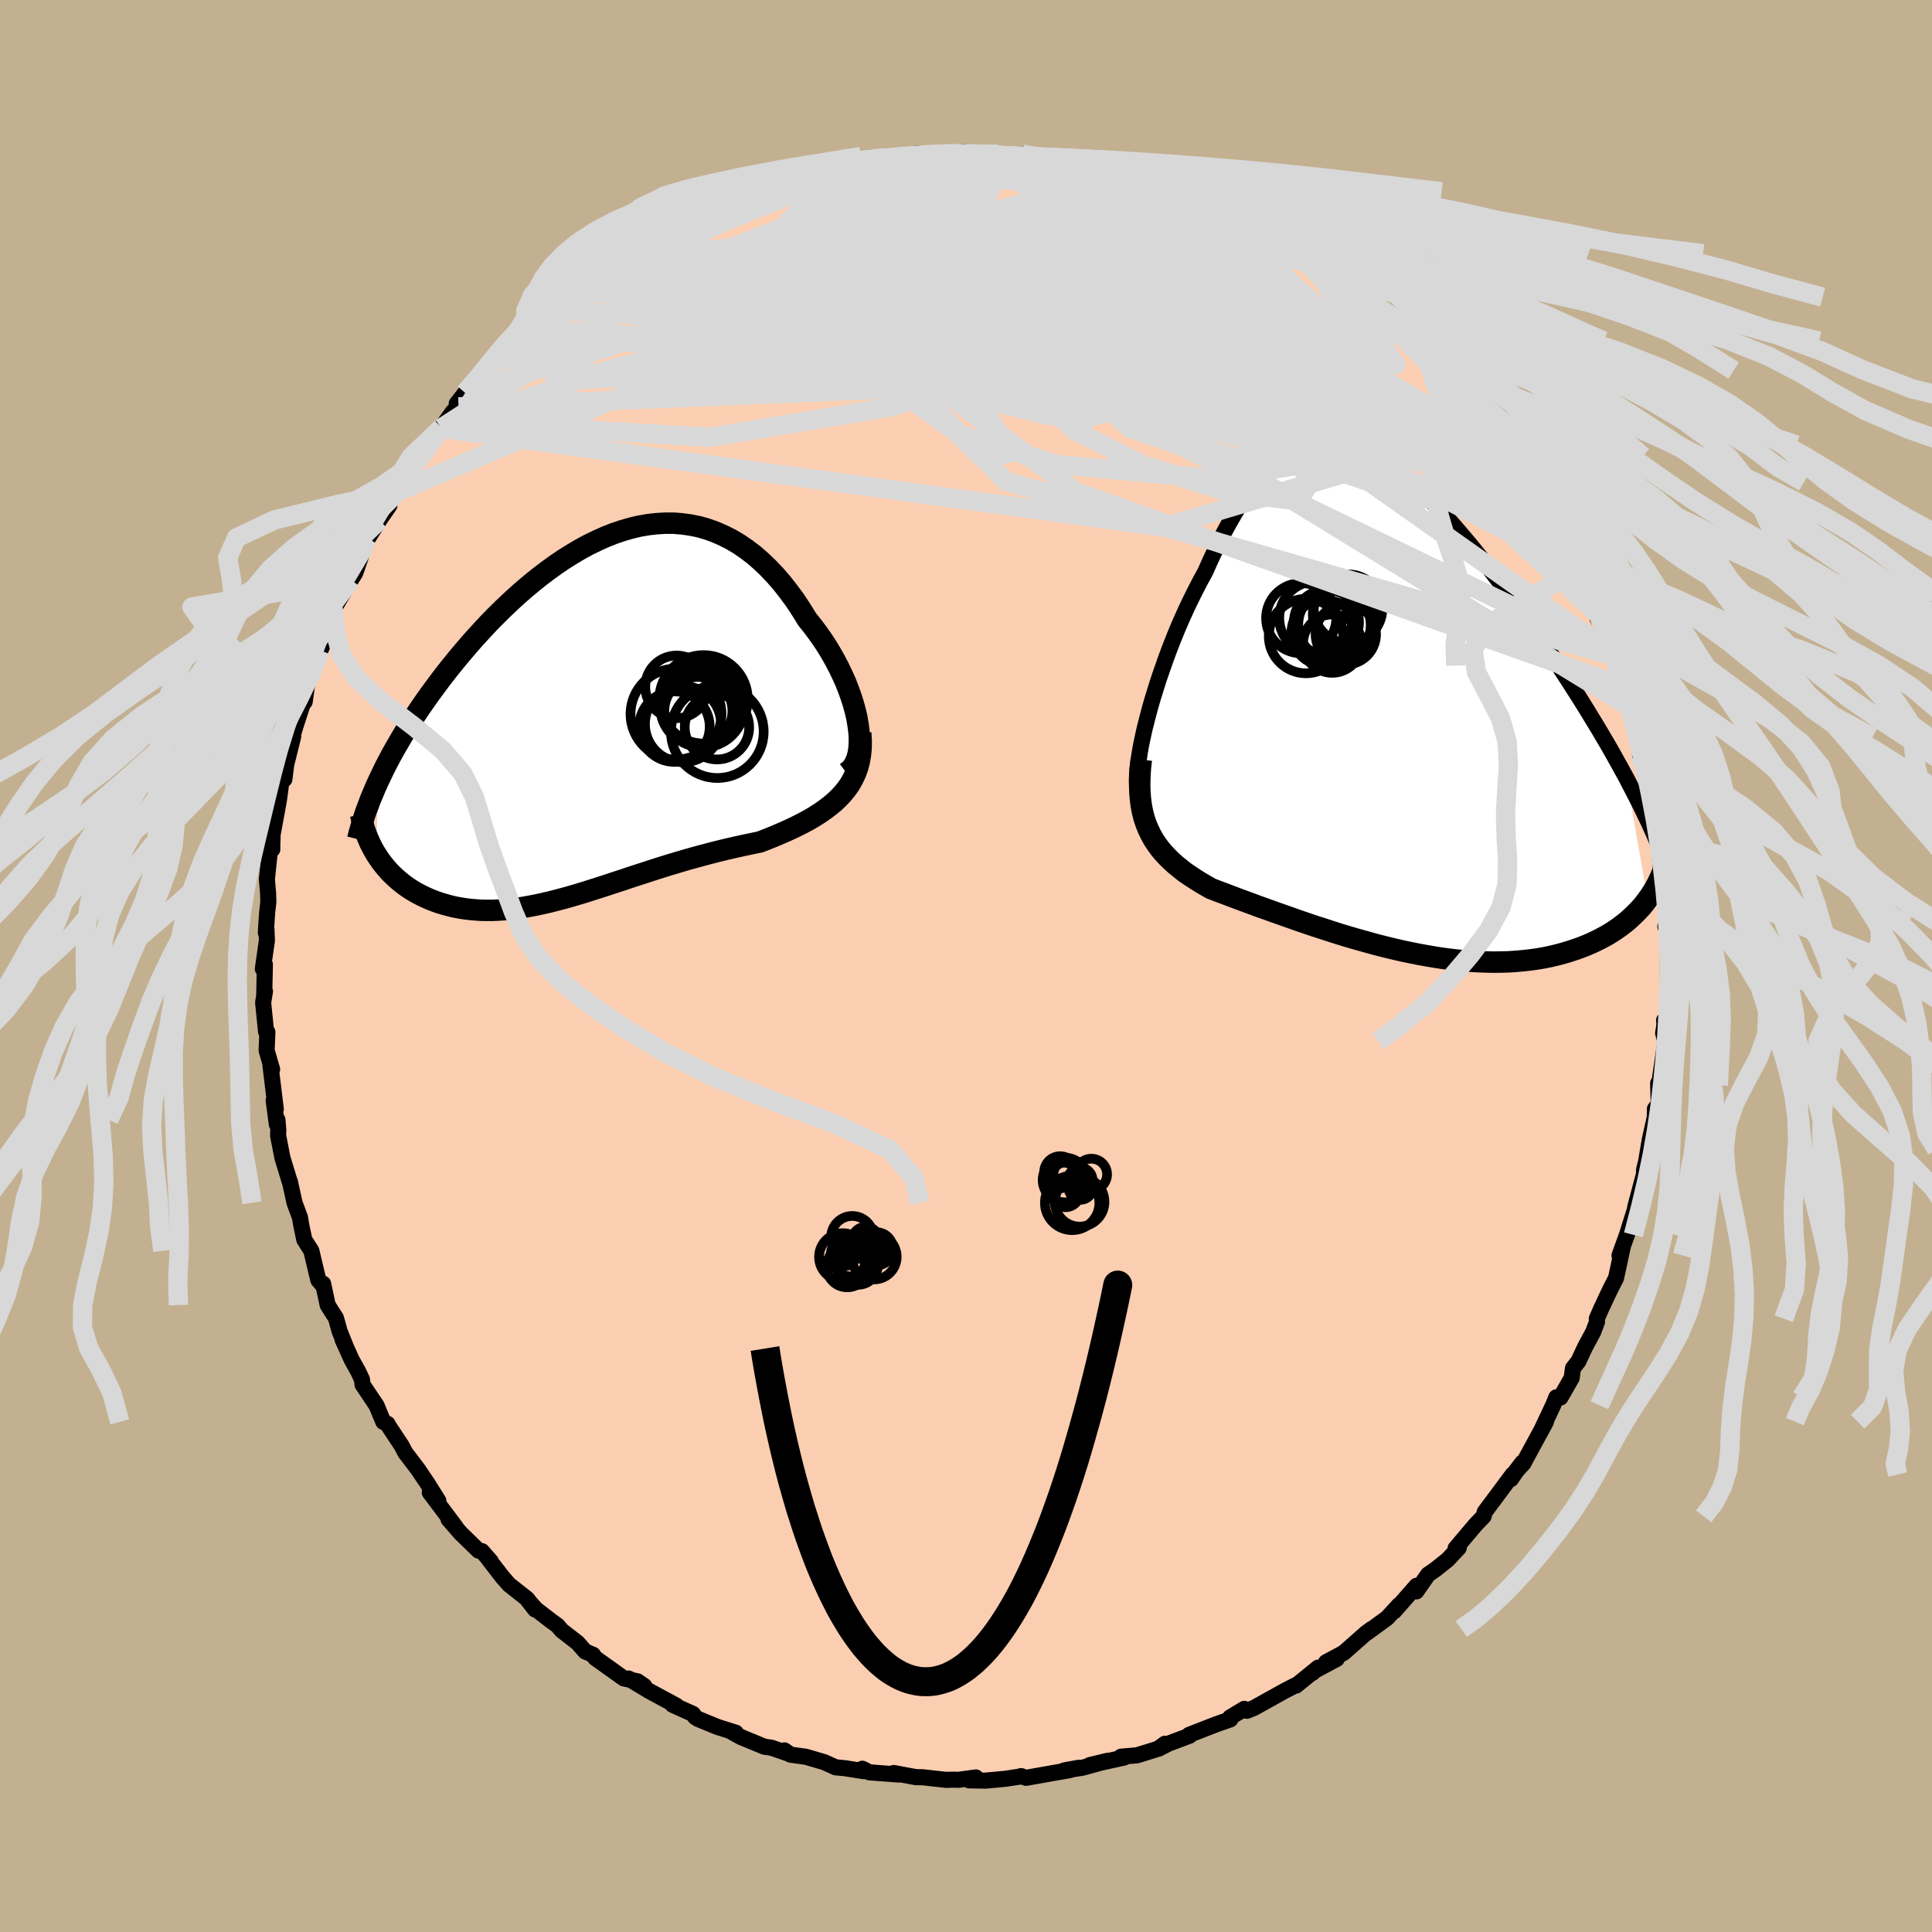 <svg viewBox="-100 -100 200 200" xmlns="http://www.w3.org/2000/svg" width="500" height="500" id="face-svg">
    <defs>
      <clipPath id="leftEyeClipPath">
        <polyline points="27.86,0.87 27.74,0.17 27.57,-0.55 27.37,-1.28 27.13,-2.02 26.86,-2.77 26.56,-3.53 26.22,-4.28 25.86,-5.03 25.47,-5.77 25.05,-6.51 24.61,-7.24 24.14,-7.95 23.65,-8.64 23.14,-9.32 22.61,-9.98 21.99,-10.98 21.36,-11.94 20.69,-12.85 20.01,-13.72 19.3,-14.54 18.58,-15.3 17.84,-16.01 17.08,-16.67 16.3,-17.26 15.51,-17.8 14.7,-18.28 13.88,-18.69 13.05,-19.05 12.21,-19.35 11.36,-19.59 10.51,-19.76 9.64,-19.88 8.77,-19.95 7.9,-19.95 7.02,-19.9 6.14,-19.8 5.26,-19.65 4.38,-19.44 3.5,-19.19 2.62,-18.89 1.75,-18.55 0.88,-18.16 0.01,-17.74 -0.84,-17.28 -1.69,-16.78 -2.54,-16.25 -3.37,-15.69 -4.19,-15.1 -5,-14.49 -5.8,-13.85 -6.58,-13.2 -7.36,-12.52 -8.11,-11.83 -8.86,-11.12 -9.59,-10.4 -10.3,-9.68 -10.99,-8.94 -11.67,-8.2 -12.33,-7.46 -12.97,-6.71 -13.6,-5.96 -14.2,-5.22 -14.79,-4.48 -15.36,-3.74 -15.9,-3.01 -16.44,-2.28 -16.95,-1.56 -17.45,-0.84 -17.93,-0.12 -18.39,0.6 -18.84,1.3 -19.27,2.01 -19.68,2.71 -20.08,3.4 -20.46,4.08 -20.82,4.76 -21.16,5.42 -21.48,6.09 -21.79,6.74 -22.01,14.35 -21.76,14.73 -21.51,15.09 -21.23,15.45 -20.95,15.79 -20.65,16.13 -20.33,16.45 -20,16.76 -19.66,17.06 -19.3,17.35 -18.93,17.63 -18.55,17.89 -18.15,18.14 -17.74,18.37 -17.32,18.59 -16.88,18.8 -16.43,19 -15.97,19.18 -15.49,19.35 -14.99,19.5 -14.48,19.64 -13.96,19.77 -13.43,19.87 -12.88,19.96 -12.32,20.03 -11.75,20.08 -11.17,20.12 -10.57,20.13 -9.97,20.13 -9.35,20.1 -8.72,20.06 -8.08,20 -7.43,19.92 -6.77,19.82 -6.11,19.7 -5.43,19.57 -4.74,19.42 -4.04,19.26 -3.34,19.08 -2.62,18.89 -1.9,18.69 -1.16,18.47 -0.42,18.25 0.33,18.01 1.09,17.77 1.86,17.52 2.64,17.26 3.42,17.01 4.21,16.74 5.01,16.48 5.82,16.22 6.64,15.95 7.46,15.69 8.29,15.43 9.13,15.18 9.97,14.93 10.82,14.69 11.67,14.46 12.53,14.23 13.39,14.01 14.25,13.8 15.12,13.6 15.98,13.41 16.84,13.23 17.7,13.05 18.38,12.79 19.05,12.52 19.71,12.24 20.36,11.96 20.99,11.67 21.61,11.37 22.22,11.06 22.81,10.74 23.38,10.4 23.93,10.05 24.46,9.68 24.96,9.3 25.44,8.9 25.88,8.48 26.3,8.03" />
      </clipPath>
      <clipPath id="rightEyeClipPath">
        <polyline points="-25.23,1.5 -24.97,0.51 -24.68,-0.5 -24.36,-1.53 -24.03,-2.57 -23.67,-3.61 -23.3,-4.66 -22.91,-5.71 -22.5,-6.75 -22.08,-7.78 -21.64,-8.79 -21.19,-9.79 -20.72,-10.77 -20.24,-11.73 -19.76,-12.66 -19.26,-13.57 -18.65,-14.93 -18.03,-16.23 -17.41,-17.47 -16.77,-18.65 -16.13,-19.76 -15.49,-20.8 -14.83,-21.76 -14.17,-22.65 -13.5,-23.46 -12.83,-24.19 -12.15,-24.84 -11.46,-25.41 -10.77,-25.9 -10.07,-26.31 -9.36,-26.64 -8.65,-26.89 -7.93,-27.06 -7.2,-27.16 -6.47,-27.17 -5.73,-27.12 -4.99,-26.99 -4.24,-26.79 -3.49,-26.53 -2.73,-26.2 -1.96,-25.81 -1.2,-25.36 -0.43,-24.86 0.35,-24.3 1.12,-23.69 1.9,-23.04 2.68,-22.34 3.46,-21.6 4.24,-20.83 5.02,-20.02 5.8,-19.18 6.57,-18.31 7.34,-17.41 8.11,-16.5 8.87,-15.57 9.63,-14.62 10.38,-13.66 11.12,-12.7 11.86,-11.72 12.58,-10.74 13.29,-9.76 13.99,-8.78 14.68,-7.8 15.36,-6.83 16.02,-5.86 16.67,-4.9 17.3,-3.95 17.92,-3 18.53,-2.06 19.13,-1.12 19.72,-0.19 20.29,0.73 20.85,1.65 21.4,2.55 21.93,3.45 22.45,4.33 22.95,5.21 23.43,6.07 23.9,6.92 24.36,7.76 26.55,20.29 26.26,20.68 25.95,21.06 25.61,21.43 25.26,21.79 24.89,22.14 24.51,22.49 24.1,22.82 23.68,23.14 23.24,23.45 22.78,23.75 22.3,24.04 21.8,24.31 21.29,24.57 20.76,24.82 20.21,25.06 19.65,25.28 19.06,25.49 18.45,25.69 17.82,25.88 17.18,26.05 16.51,26.21 15.83,26.35 15.12,26.47 14.4,26.57 13.67,26.65 12.91,26.72 12.14,26.77 11.36,26.79 10.56,26.8 9.75,26.78 8.92,26.75 8.08,26.7 7.24,26.63 6.38,26.54 5.51,26.43 4.63,26.3 3.75,26.15 2.86,25.99 1.96,25.81 1.06,25.62 0.16,25.41 -0.74,25.19 -1.64,24.96 -2.54,24.71 -3.44,24.46 -4.34,24.2 -5.23,23.93 -6.12,23.65 -7,23.36 -7.88,23.08 -8.74,22.79 -9.59,22.5 -10.43,22.2 -11.26,21.91 -12.08,21.62 -12.88,21.33 -13.67,21.05 -14.43,20.77 -15.19,20.49 -15.92,20.22 -16.63,19.95 -17.32,19.69 -17.99,19.44 -18.64,19.19 -19.22,18.86 -19.78,18.53 -20.32,18.19 -20.85,17.84 -21.36,17.49 -21.84,17.11 -22.31,16.73 -22.75,16.33 -23.17,15.92 -23.57,15.49 -23.94,15.05 -24.28,14.58 -24.6,14.1 -24.88,13.59 -25.14,13.05" />
      </clipPath>
      <filter id="fuzzy">
        <feTurbulence id="turbulence" baseFrequency="0.05" numOctaves="3" type="noise" result="noise" />
        <feDisplacementMap in="SourceGraphic" in2="noise" scale="2" />
      </filter>
      <linearGradient id="rainbowGradient" x1="0%" y1="0%" x2="100%" y2="0%">
        <stop offset="0%" style="stop-color: [object Object]; stop-opacity: 1" />
        <stop offset="50%" style="stop-color: [object Object]; stop-opacity: 1" />
        <stop offset="100%" style="stop-color: [object Object]; stop-opacity: 1" />
      </linearGradient>
    </defs>
    <rect x="-100" y="-100" width="100%" height="100%" fill="rgb(195, 176, 145)" />
    <polyline id="faceContour" points="72.64,1.42 72.7,-0.07 72.72,2.38 72.53,5.42 72.27,5.62 72.31,6.04 72.17,6.95 72.4,7.82 71.74,12.34 71.9,11.75 71.65,12.14 71.71,14.3 71.32,14.79 71.3,15.69 70.79,17.96 70.4,20.27 70.73,19 70.2,21.05 70.18,21.57 69.27,24.99 69.55,24.25 68.42,27.83 67.65,29.96 67.85,29.66 68,29.02 67.29,32.31 66.67,33.52 65.8,35.37 65.3,36.51 65.32,36.84 64.93,37.88 64.09,39.44 63.41,40.9 62.83,41.65 62.7,42.64 61.54,44.67 61.11,44.65 60.78,45.47 59.51,48.16 60.04,47.17 57.96,51 57.71,51.48 56.66,52.62 57.61,51.39 56.4,53.13 56.59,52.64 54.17,55.89 53.7,56.52 53.58,56.97 52.73,57.86 50.68,60.29 51.01,60.23 49.86,61.46 48.61,62.46 47.83,63 46.62,64.74 46.64,64.16 44.33,66.79 44.81,66.17 43.6,67.49 41.52,69.01 41.99,68.63 41.42,69.05 39.11,71.09 37.27,72.08 38.38,71.73 36.02,72.99 35.86,73.18 36.46,72.63 34.17,74.49 34.09,74.47 33.02,75.02 29.82,76.8 29.07,77.1 28.81,76.9 27.35,77.78 27.36,77.99 25.9,78.5 23.1,79.59 23.14,79.68 20.93,80.51 19.97,81.01 20.6,80.51 19.89,81.03 17.7,81.71 16.05,81.85 16.36,81.94 12.82,82.72 14.69,82.27 12.03,83 10.18,83.27 11.67,83 10.64,83.26 9.21,83.51 6.22,84.04 5.7,83.86 5.59,83.91 4.07,84.14 2.02,84.33 0.32,84.3 1.02,84 -0.82,84.25 -1.22,84.23 -2.08,84.25 -4.5,83.98 -5.19,83.97 -7.49,83.54 -6.98,83.7 -10,83.47 -10.73,83.1 -10.6,83.35 -12.49,83.05 -13.5,82.95 -14.67,82.42 -16.58,81.86 -18.17,81.64 -18.8,81.2 -18.35,81.54 -20.15,80.92 -20.87,80.82 -23.29,79.82 -24.27,79.28 -23.83,79.37 -25.73,78.77 -27.75,77.94 -28.04,77.75 -28.26,77.43 -30.37,76.48 -29.98,76.57 -32.76,75.07 -34.94,73.76 -33.31,74.53 -34.01,74.05 -35.42,73.75 -38.39,71.63 -38.61,71.3 -39.42,70.96 -40.2,70.07 -41.86,68.78 -42.28,68.28 -43.01,67.75 -44.51,66.59 -45.4,65.6 -44.6,66.62 -45.41,65.53 -47.31,64.03 -48,63.24 -49.42,61.4 -49.19,61.63 -50.12,60.57 -50.46,60.52 -52.31,58.72 -53.57,57.27 -52.82,58.08 -55.51,54.5 -55.25,54.66 -54.62,55.36 -55.73,53.59 -56.74,52.09 -58.05,50.37 -58.42,49.66 -59.79,47.59 -59.88,47.4 -60.32,47.19 -61.02,45.5 -62.47,43.34 -62.53,42.8 -62.92,41.97 -63.59,40.77 -64.53,38.69 -64.2,39.41 -64.84,37.82 -65.22,36.45 -66.08,35.1 -66.55,32.89 -66.67,32.96 -67.05,32.51 -67.77,29.48 -68.5,28.33 -68.83,26.75 -68.94,26.05 -69.51,24.51 -69.99,22.32 -69.93,22.58 -70.76,19.87 -71.21,17.56 -71.19,16.97 -71.28,15.92 -71.34,16.4 -71.67,13.92 -71.45,14.83 -72,10.31 -71.83,10.7 -72.4,8.74 -72.32,6.84 -72.46,6.78 -72.76,3.79 -72.57,2.62 -72.65,3.12 -72.58,-0.15 -72.79,0.3 -72.37,-2.64 -72.42,-3.85 -72.48,-3.46 -72.35,-5.47 -72.22,-6.61 -72.25,-7.57 -72.37,-8.97 -72.05,-12.05 -71.81,-12.08 -71.81,-12.77 -71.79,-13.1 -71.79,-13.56 -71.14,-17.09 -70.76,-19.91 -70.66,-20.22 -70.56,-19.33 -70.37,-20.86 -69.65,-23.75 -69.71,-23.83 -69.39,-24.89 -68.67,-27.1 -68.46,-27.35 -68.17,-29.39 -67.82,-30.66 -66.97,-32.78 -66.83,-32.68 -66.44,-33.62 -65.8,-36.01 -65.53,-37.08 -65.32,-37.18 -63.67,-39.98 -63.22,-40.7 -62.3,-43.38 -61.9,-44.32 -62.18,-43.84 -61.76,-44.51 -60.73,-46.16 -59.69,-47.67 -59.89,-48.19 -58.72,-49.21 -58.96,-49.05 -57.02,-52.09 -56.57,-52.43 -55.23,-54.51 -54.29,-55.71 -54.34,-55.67 -53.1,-57.4 -52.53,-57.88 -52.72,-58.21 -51.84,-59.34 -50.86,-60.07 -50.1,-61.18 -49.92,-61.22 -48.79,-62.66 -46.63,-64.53 -46.13,-64.72 -45.47,-65.96 -45.17,-65.79 -45.3,-66 -43.1,-67.9 -40.7,-69.91 -39.51,-70.59 -40.54,-70.07 -39.73,-70.6 -38.68,-71.18 -36.14,-73 -35.87,-73.17 -35.97,-73.14 -32.64,-74.98 -32.19,-75.5 -32.36,-75.35 -30.41,-76.32 -30.43,-76.32 -28.5,-77.16 -26.55,-78.16 -26.55,-78.16 -25.57,-78.8 -23.98,-79.43 -23.7,-79.75 -23.74,-79.46 -21.21,-80.52 -20.69,-80.66 -17.57,-81.72 -18.99,-81.11 -16.73,-81.9 -16.1,-81.83 -16.19,-82.06 -13.54,-82.68 -11.77,-82.86 -11.19,-83.1 -8.76,-83.57 -9.7,-83.55 -8.62,-83.53 -5.61,-83.68 -7.08,-83.78 -5.1,-84.08 -4.12,-83.98 -2.31,-84.1 -0.24,-84.26 0.82,-84.03 1.34,-84.08 3.23,-84.03 2.53,-83.93 4.48,-84.03 5.88,-84.02 7.42,-83.55 7.57,-83.58 8.55,-83.66 10.59,-83.27 10.49,-83.02 11.64,-82.87 14.79,-82.43 13.72,-82.61 16.05,-82.14 16.75,-81.8 17.81,-81.76 19.3,-81.14 19.31,-80.93 21.64,-80.15 22.55,-80.15 22.69,-79.86 24.15,-79.35 27.27,-77.88 28.52,-77.51 27.9,-77.63 27.81,-77.77 31.49,-75.59 30.81,-76.45 31.48,-75.89 33.41,-74.67 35.04,-73.74 35.32,-73.74 36,-72.96 37.21,-72.37 38.1,-71.58 39.67,-70.51 39.38,-70.37 41.09,-69.24 41.62,-69.16 43.33,-67.74 43.03,-67.7 43.83,-66.83 45.51,-65.46 46.35,-65.18 46.86,-64.7 47.49,-63.62 49.3,-61.64 49.22,-61.95 50.96,-59.99 51.12,-60.27 52.8,-57.67 53.56,-56.49 53.71,-56.51 54.93,-55.33 55.67,-54.18 55.95,-53.94 57.75,-50.97 56.58,-52.75 58.43,-50.09 58.37,-49.96 59.43,-48.04 60.43,-47.1 61.57,-44.5 60.98,-45.3 61.8,-43.9 62.9,-41.86 62.71,-41.51 64.43,-38.84 65.04,-37.98 64.98,-37.6 65.1,-37.41 65.28,-36.55 65.38,-35.97 66.94,-33 67.44,-31.97 67.7,-31.1 68.16,-28.88 68.83,-27.08 68.92,-26.69 69,-26.56 68.65,-26.71 69.76,-23.68 69.79,-21.78 70.16,-21.27 70.57,-18.98 70.9,-18.52 71.07,-17.5 71.21,-15.96 71.56,-14.44 71.9,-12.91 71.91,-10.16 71.79,-11.83 72.32,-9.59 72.25,-7.57 72.38,-7.28 72.63,-4.3 72.4,-4.09 72.6,-4.27 72.66,-1.79 72.64,1.42 72.7,-0.07" fill="rgb(251, 206, 177)" stroke="black" stroke-width="1.667" stroke-linejoin="round" filter="url(#fuzzy)" />
    <g transform="translate(44.01 -27.2)">
      <polyline id="rightCountour" points="-25.23,1.5 -24.97,0.51 -24.68,-0.5 -24.36,-1.53 -24.03,-2.57 -23.67,-3.61 -23.3,-4.66 -22.91,-5.71 -22.5,-6.75 -22.08,-7.78 -21.64,-8.79 -21.19,-9.79 -20.72,-10.77 -20.24,-11.73 -19.76,-12.66 -19.26,-13.57 -18.65,-14.93 -18.03,-16.23 -17.41,-17.47 -16.77,-18.65 -16.13,-19.76 -15.49,-20.8 -14.83,-21.76 -14.17,-22.65 -13.5,-23.46 -12.83,-24.19 -12.15,-24.84 -11.46,-25.41 -10.77,-25.9 -10.07,-26.31 -9.36,-26.64 -8.65,-26.89 -7.93,-27.06 -7.2,-27.16 -6.47,-27.17 -5.73,-27.12 -4.99,-26.99 -4.24,-26.79 -3.49,-26.53 -2.73,-26.2 -1.96,-25.81 -1.2,-25.36 -0.43,-24.86 0.35,-24.3 1.12,-23.69 1.9,-23.04 2.68,-22.34 3.46,-21.6 4.24,-20.83 5.02,-20.02 5.8,-19.18 6.57,-18.31 7.34,-17.41 8.11,-16.5 8.87,-15.57 9.63,-14.62 10.38,-13.66 11.12,-12.7 11.86,-11.72 12.58,-10.74 13.29,-9.76 13.99,-8.78 14.68,-7.8 15.36,-6.83 16.02,-5.86 16.67,-4.9 17.3,-3.95 17.92,-3 18.53,-2.06 19.13,-1.12 19.72,-0.19 20.29,0.73 20.85,1.65 21.4,2.55 21.93,3.45 22.45,4.33 22.95,5.21 23.43,6.07 23.9,6.92 24.36,7.76 26.55,20.29 26.26,20.68 25.95,21.06 25.61,21.43 25.26,21.79 24.89,22.14 24.51,22.49 24.1,22.82 23.68,23.14 23.24,23.45 22.78,23.75 22.3,24.04 21.8,24.31 21.29,24.57 20.76,24.82 20.21,25.06 19.65,25.28 19.06,25.49 18.45,25.69 17.82,25.88 17.18,26.05 16.51,26.21 15.83,26.35 15.12,26.47 14.4,26.57 13.67,26.65 12.91,26.72 12.14,26.77 11.36,26.79 10.56,26.8 9.75,26.78 8.92,26.75 8.08,26.7 7.24,26.63 6.38,26.54 5.51,26.43 4.63,26.3 3.75,26.15 2.86,25.99 1.96,25.81 1.06,25.62 0.16,25.41 -0.74,25.19 -1.64,24.96 -2.54,24.71 -3.44,24.46 -4.34,24.2 -5.23,23.93 -6.12,23.65 -7,23.36 -7.88,23.08 -8.74,22.79 -9.59,22.5 -10.43,22.2 -11.26,21.91 -12.08,21.62 -12.88,21.33 -13.67,21.05 -14.43,20.77 -15.19,20.49 -15.92,20.22 -16.63,19.95 -17.32,19.69 -17.99,19.44 -18.64,19.19 -19.22,18.86 -19.78,18.53 -20.32,18.19 -20.85,17.84 -21.36,17.49 -21.84,17.11 -22.31,16.73 -22.75,16.33 -23.17,15.92 -23.57,15.49 -23.94,15.05 -24.28,14.58 -24.6,14.1 -24.88,13.59 -25.14,13.05" fill="white" stroke="white" stroke-width="0" stroke-linejoin="round" filter="url(#fuzzy)" />
    </g>
    <g transform="translate(-39.04 -25.89)">
      <polyline id="leftCountour" points="27.86,0.87 27.74,0.17 27.57,-0.55 27.37,-1.28 27.13,-2.02 26.86,-2.77 26.56,-3.53 26.22,-4.28 25.86,-5.03 25.47,-5.77 25.05,-6.51 24.61,-7.24 24.14,-7.95 23.65,-8.64 23.14,-9.32 22.61,-9.98 21.99,-10.98 21.36,-11.94 20.69,-12.85 20.01,-13.72 19.3,-14.54 18.58,-15.3 17.84,-16.01 17.08,-16.67 16.3,-17.26 15.51,-17.8 14.7,-18.28 13.88,-18.69 13.05,-19.05 12.21,-19.35 11.36,-19.59 10.51,-19.76 9.64,-19.88 8.77,-19.95 7.9,-19.95 7.02,-19.9 6.14,-19.8 5.26,-19.65 4.38,-19.44 3.5,-19.19 2.62,-18.89 1.75,-18.55 0.88,-18.16 0.01,-17.74 -0.84,-17.28 -1.69,-16.78 -2.54,-16.25 -3.37,-15.69 -4.19,-15.1 -5,-14.49 -5.8,-13.85 -6.58,-13.2 -7.36,-12.52 -8.11,-11.83 -8.86,-11.12 -9.59,-10.4 -10.3,-9.68 -10.99,-8.94 -11.67,-8.2 -12.33,-7.46 -12.97,-6.71 -13.6,-5.96 -14.2,-5.22 -14.79,-4.48 -15.36,-3.74 -15.9,-3.01 -16.44,-2.28 -16.95,-1.56 -17.45,-0.84 -17.93,-0.12 -18.39,0.6 -18.84,1.3 -19.27,2.01 -19.68,2.71 -20.08,3.4 -20.46,4.08 -20.82,4.76 -21.16,5.42 -21.48,6.09 -21.79,6.74 -22.01,14.35 -21.76,14.73 -21.51,15.09 -21.23,15.45 -20.95,15.79 -20.65,16.13 -20.33,16.45 -20,16.76 -19.66,17.06 -19.3,17.35 -18.93,17.63 -18.55,17.89 -18.15,18.14 -17.74,18.37 -17.32,18.59 -16.88,18.8 -16.43,19 -15.97,19.18 -15.49,19.35 -14.99,19.5 -14.48,19.64 -13.96,19.77 -13.43,19.87 -12.88,19.96 -12.32,20.03 -11.75,20.08 -11.17,20.12 -10.57,20.13 -9.97,20.13 -9.35,20.1 -8.72,20.06 -8.08,20 -7.43,19.92 -6.77,19.82 -6.11,19.7 -5.43,19.57 -4.74,19.42 -4.04,19.26 -3.34,19.08 -2.62,18.89 -1.9,18.69 -1.16,18.47 -0.42,18.25 0.33,18.01 1.09,17.77 1.86,17.52 2.64,17.26 3.42,17.01 4.21,16.74 5.01,16.48 5.82,16.22 6.64,15.95 7.46,15.69 8.29,15.43 9.13,15.18 9.97,14.93 10.82,14.69 11.67,14.46 12.53,14.23 13.39,14.01 14.25,13.8 15.12,13.6 15.98,13.41 16.84,13.23 17.7,13.05 18.38,12.79 19.05,12.52 19.71,12.24 20.36,11.96 20.99,11.67 21.61,11.37 22.22,11.06 22.81,10.74 23.38,10.4 23.93,10.05 24.46,9.68 24.96,9.3 25.44,8.9 25.88,8.48 26.3,8.03" fill="white" stroke="white" stroke-width="0" stroke-linejoin="round" filter="url(#fuzzy)" />
    </g>
    <g transform="translate(44.01 -27.2)">
      <polyline id="rightUpper" points="-26.24,8.97 -26.3,8.53 -26.32,7.99 -26.3,7.38 -26.25,6.7 -26.16,5.95 -26.03,5.15 -25.88,4.3 -25.69,3.4 -25.48,2.47 -25.23,1.5 -24.97,0.51 -24.68,-0.5 -24.36,-1.53 -24.03,-2.57 -23.67,-3.61 -23.3,-4.66 -22.91,-5.71 -22.5,-6.75 -22.08,-7.78 -21.64,-8.79 -21.19,-9.79 -20.72,-10.77 -20.24,-11.73 -19.76,-12.66 -19.26,-13.57 -18.65,-14.93 -18.03,-16.23 -17.41,-17.47 -16.77,-18.65 -16.13,-19.76 -15.49,-20.8 -14.83,-21.76 -14.17,-22.65 -13.5,-23.46 -12.83,-24.19 -12.15,-24.84 -11.46,-25.41 -10.77,-25.9 -10.07,-26.31 -9.36,-26.64 -8.65,-26.89 -7.93,-27.06 -7.2,-27.16 -6.47,-27.17 -5.73,-27.12 -4.99,-26.99 -4.24,-26.79 -3.49,-26.53 -2.73,-26.2 -1.96,-25.81 -1.2,-25.36 -0.43,-24.86 0.35,-24.3 1.12,-23.69 1.9,-23.04 2.68,-22.34 3.46,-21.6 4.24,-20.83 5.02,-20.02 5.8,-19.18 6.57,-18.31 7.34,-17.41 8.11,-16.5 8.87,-15.57 9.63,-14.62 10.38,-13.66 11.12,-12.7 11.86,-11.72 12.58,-10.74 13.29,-9.76 13.99,-8.78 14.68,-7.8 15.36,-6.83 16.02,-5.86 16.67,-4.9 17.3,-3.95 17.92,-3 18.53,-2.06 19.13,-1.12 19.72,-0.19 20.29,0.73 20.85,1.65 21.4,2.55 21.93,3.45 22.45,4.33 22.95,5.21 23.43,6.07 23.9,6.92 24.36,7.76 24.79,8.59 25.21,9.4 25.62,10.2 26.01,10.99 26.38,11.76 26.74,12.52 27.08,13.27 27.4,14 27.71,14.72 28,15.43" fill="none" stroke="black" stroke-width="1.667" stroke-linejoin="round" filter="url(#fuzzy)" />
      <polyline id="rightLower" points="-25.86,5.84 -25.96,6.76 -26.01,7.62 -26.03,8.43 -26.01,9.2 -25.95,9.93 -25.86,10.62 -25.73,11.28 -25.57,11.9 -25.37,12.49 -25.14,13.05 -24.88,13.59 -24.6,14.1 -24.28,14.58 -23.94,15.05 -23.57,15.49 -23.17,15.92 -22.75,16.33 -22.31,16.73 -21.84,17.11 -21.36,17.49 -20.85,17.84 -20.32,18.19 -19.78,18.53 -19.22,18.86 -18.64,19.19 -17.99,19.44 -17.32,19.69 -16.63,19.95 -15.92,20.22 -15.19,20.49 -14.43,20.77 -13.67,21.05 -12.88,21.33 -12.08,21.62 -11.26,21.91 -10.43,22.2 -9.59,22.5 -8.74,22.79 -7.88,23.08 -7,23.36 -6.12,23.65 -5.23,23.93 -4.34,24.2 -3.44,24.46 -2.54,24.71 -1.64,24.96 -0.74,25.19 0.16,25.41 1.06,25.62 1.96,25.81 2.86,25.99 3.75,26.15 4.63,26.3 5.51,26.43 6.38,26.54 7.24,26.63 8.08,26.7 8.92,26.75 9.75,26.78 10.56,26.8 11.36,26.79 12.14,26.77 12.91,26.72 13.67,26.65 14.4,26.57 15.12,26.47 15.83,26.35 16.51,26.21 17.18,26.05 17.82,25.88 18.45,25.69 19.06,25.49 19.65,25.28 20.21,25.06 20.76,24.82 21.29,24.57 21.8,24.31 22.3,24.04 22.78,23.75 23.24,23.45 23.68,23.14 24.1,22.82 24.51,22.49 24.89,22.14 25.26,21.79 25.61,21.43 25.95,21.06 26.26,20.68 26.55,20.29 26.83,19.9 27.09,19.5 27.33,19.09 27.56,18.67 27.76,18.25 27.95,17.83 28.13,17.4 28.28,16.96 28.42,16.52 28.55,16.08" fill="none" stroke="black" stroke-width="2.222" stroke-linejoin="round" filter="url(#fuzzy)" />
      <circle r="3.396" cx="-6.922" cy="-7.315" stroke="black" fill="none" stroke-width="1.0" filter="url(#fuzzy)" clip-path="url(#rightEyeClipPath)" /><circle r="3.296" cx="-4.812" cy="-9.175" stroke="black" fill="none" stroke-width="1.0" filter="url(#fuzzy)" clip-path="url(#rightEyeClipPath)" /><circle r="3.55" cx="-4.457" cy="-9.79" stroke="black" fill="none" stroke-width="1.0" filter="url(#fuzzy)" clip-path="url(#rightEyeClipPath)" /><circle r="3.128" cx="-4.692" cy="-7.14" stroke="black" fill="none" stroke-width="1.0" filter="url(#fuzzy)" clip-path="url(#rightEyeClipPath)" /><circle r="3.8" cx="-7.782" cy="-8.825" stroke="black" fill="none" stroke-width="1.0" filter="url(#fuzzy)" clip-path="url(#rightEyeClipPath)" /><circle r="3.75" cx="-5.867" cy="-8.115" stroke="black" fill="none" stroke-width="1.0" filter="url(#fuzzy)" clip-path="url(#rightEyeClipPath)" /><circle r="3.634" cx="-9.312" cy="-8.805" stroke="black" fill="none" stroke-width="1.0" filter="url(#fuzzy)" clip-path="url(#rightEyeClipPath)" /><circle r="3.374" cx="-6.697" cy="-8.375" stroke="black" fill="none" stroke-width="1.0" filter="url(#fuzzy)" clip-path="url(#rightEyeClipPath)" /><circle r="3.022" cx="-6.102" cy="-6.17" stroke="black" fill="none" stroke-width="1.0" filter="url(#fuzzy)" clip-path="url(#rightEyeClipPath)" /><circle r="3.856" cx="-8.812" cy="-6.955" stroke="black" fill="none" stroke-width="1.0" filter="url(#fuzzy)" clip-path="url(#rightEyeClipPath)" />
      </g>
    <g transform="translate(-39.04 -25.89)">
      <polyline id="leftUpper" points="26.65,5.88 27,5.62 27.3,5.29 27.54,4.9 27.73,4.45 27.87,3.95 27.96,3.41 28,2.82 28,2.2 27.95,1.55 27.86,0.87 27.74,0.17 27.57,-0.55 27.37,-1.28 27.13,-2.02 26.86,-2.77 26.56,-3.53 26.22,-4.28 25.86,-5.03 25.47,-5.77 25.05,-6.51 24.61,-7.24 24.14,-7.95 23.65,-8.64 23.14,-9.32 22.61,-9.98 21.99,-10.98 21.36,-11.94 20.69,-12.85 20.01,-13.72 19.3,-14.54 18.58,-15.3 17.84,-16.01 17.08,-16.67 16.3,-17.26 15.51,-17.8 14.7,-18.28 13.88,-18.69 13.05,-19.05 12.21,-19.35 11.36,-19.59 10.51,-19.76 9.64,-19.88 8.77,-19.95 7.9,-19.95 7.02,-19.9 6.14,-19.8 5.26,-19.65 4.38,-19.44 3.5,-19.19 2.62,-18.89 1.75,-18.55 0.88,-18.16 0.01,-17.74 -0.84,-17.28 -1.69,-16.78 -2.54,-16.25 -3.37,-15.69 -4.19,-15.1 -5,-14.49 -5.8,-13.85 -6.58,-13.2 -7.36,-12.52 -8.11,-11.83 -8.86,-11.12 -9.59,-10.4 -10.3,-9.68 -10.99,-8.94 -11.67,-8.2 -12.33,-7.46 -12.97,-6.71 -13.6,-5.96 -14.2,-5.22 -14.79,-4.48 -15.36,-3.74 -15.9,-3.01 -16.44,-2.28 -16.95,-1.56 -17.45,-0.84 -17.93,-0.12 -18.39,0.6 -18.84,1.3 -19.27,2.01 -19.68,2.71 -20.08,3.4 -20.46,4.08 -20.82,4.76 -21.16,5.42 -21.48,6.09 -21.79,6.74 -22.08,7.38 -22.35,8.02 -22.61,8.64 -22.84,9.26 -23.07,9.86 -23.27,10.46 -23.46,11.05 -23.63,11.63 -23.79,12.2 -23.93,12.76" fill="none" stroke="black" stroke-width="2.222" stroke-linejoin="round" filter="url(#fuzzy)" />
      <polyline id="leftLower" points="28.14,1.75 28.19,2.57 28.18,3.34 28.11,4.06 27.99,4.73 27.82,5.37 27.6,5.96 27.33,6.53 27.03,7.06 26.68,7.56 26.3,8.03 25.88,8.48 25.44,8.9 24.96,9.3 24.46,9.68 23.93,10.05 23.38,10.4 22.81,10.74 22.22,11.06 21.61,11.37 20.99,11.67 20.36,11.96 19.71,12.24 19.05,12.52 18.38,12.79 17.7,13.05 16.84,13.23 15.98,13.41 15.12,13.6 14.25,13.8 13.39,14.01 12.53,14.23 11.67,14.46 10.82,14.69 9.97,14.93 9.13,15.18 8.29,15.43 7.46,15.69 6.64,15.95 5.82,16.22 5.01,16.48 4.21,16.74 3.42,17.01 2.64,17.26 1.86,17.52 1.09,17.77 0.33,18.01 -0.42,18.25 -1.16,18.47 -1.9,18.69 -2.62,18.89 -3.34,19.08 -4.04,19.26 -4.74,19.42 -5.43,19.57 -6.11,19.7 -6.77,19.82 -7.43,19.92 -8.08,20 -8.72,20.06 -9.35,20.1 -9.97,20.13 -10.57,20.13 -11.17,20.12 -11.75,20.08 -12.32,20.03 -12.88,19.96 -13.43,19.87 -13.96,19.77 -14.48,19.64 -14.99,19.5 -15.49,19.35 -15.97,19.18 -16.43,19 -16.88,18.8 -17.32,18.59 -17.74,18.37 -18.15,18.14 -18.55,17.89 -18.93,17.63 -19.3,17.35 -19.66,17.06 -20,16.76 -20.33,16.45 -20.65,16.13 -20.95,15.79 -21.23,15.45 -21.51,15.09 -21.76,14.73 -22.01,14.35 -22.24,13.97 -22.45,13.58 -22.65,13.18 -22.83,12.77 -23,12.36 -23.16,11.94 -23.3,11.51 -23.42,11.08 -23.53,10.64 -23.63,10.2" fill="none" stroke="black" stroke-width="2.222" stroke-linejoin="round" filter="url(#fuzzy)" />
      <circle r="3.524" cx="11.335" cy="-0.512" stroke="black" fill="none" stroke-width="1.0" filter="url(#fuzzy)" clip-path="url(#leftEyeClipPath)" /><circle r="3.336" cx="13.26" cy="1.173" stroke="black" fill="none" stroke-width="1.0" filter="url(#fuzzy)" clip-path="url(#leftEyeClipPath)" /><circle r="4.02" cx="11.41" cy="-0.927" stroke="black" fill="none" stroke-width="1.0" filter="url(#fuzzy)" clip-path="url(#leftEyeClipPath)" /><circle r="4.314" cx="11.795" cy="-1.047" stroke="black" fill="none" stroke-width="1.0" filter="url(#fuzzy)" clip-path="url(#leftEyeClipPath)" /><circle r="3.94" cx="9.745" cy="0.853" stroke="black" fill="none" stroke-width="1.0" filter="url(#fuzzy)" clip-path="url(#leftEyeClipPath)" /><circle r="4.708" cx="9.02" cy="-0.187" stroke="black" fill="none" stroke-width="1.0" filter="url(#fuzzy)" clip-path="url(#leftEyeClipPath)" /><circle r="3.242" cx="9.08" cy="-3.007" stroke="black" fill="none" stroke-width="1.0" filter="url(#fuzzy)" clip-path="url(#leftEyeClipPath)" /><circle r="3.65" cx="8.86" cy="1.113" stroke="black" fill="none" stroke-width="1.0" filter="url(#fuzzy)" clip-path="url(#leftEyeClipPath)" /><circle r="4.8" cx="13.295" cy="1.628" stroke="black" fill="none" stroke-width="1.0" filter="url(#fuzzy)" clip-path="url(#leftEyeClipPath)" /><circle r="4.578" cx="11.87" cy="-1.717" stroke="black" fill="none" stroke-width="1.0" filter="url(#fuzzy)" clip-path="url(#leftEyeClipPath)" />
    </g>
    <g id="hairs">
      <polyline points="21.64,-80.15 -8.82,-75.04 -11.96,-70.96 -8.52,-69.1 -7.39,-67.26 -7.19,-65.02 -5.65,-63.09 -2.39,-62.12 2.09,-62.38 7.18,-63.77 12.07,-66.02 15.74,-68.69 17.26,-71.2 16.27,-72.95 13.16,-73.45 8.94,-72.45 4.89,-70.09 2.05,-67.17 0.98,-65.09 2.06,-65.16 5.95,-66.81 11.33,-66.36 5.71,-60.31 -52.53,-57.88" fill="none" stroke="rgb(216, 216, 216)" stroke-width="2" stroke-linejoin="round" filter="url(#fuzzy)" /><polyline points="62.71,-41.51 39.18,-58.38 25.47,-61.24 16.45,-62.66 13.32,-63.01 11.07,-63.33 5.84,-64.73 -1.4,-67.27 -7.08,-70.21 -8.59,-72.75 -6.23,-74.47 -2.68,-75.43 -0.86,-75.93 -1.54,-76.18 -2.34,-75.83 1.16,-73.87 12.18,-69.34 28.51,-63.33 37.63,-62.38 14.79,-82.43" fill="none" stroke="rgb(216, 216, 216)" stroke-width="2" stroke-linejoin="round" filter="url(#fuzzy)" /><polyline points="0.82,-84.03 -17.1,-77.92 -19.4,-74.9 -11.7,-74.89 -4.73,-74.9 -2.38,-73.94 -3.21,-72.29 -4.75,-70.46 -5.43,-68.56 -4.32,-66.58 -0.8,-64.63 4.94,-63.18 11.39,-62.79 16.25,-63.69 18.07,-65.55 17.59,-67.53 17.33,-68.73 19.13,-68.72 21.35,-67.76 18.88,-66.54 9.22,-64.83 5.88,-59.85 58.43,-50.09" fill="none" stroke="rgb(216, 216, 216)" stroke-width="2" stroke-linejoin="round" filter="url(#fuzzy)" /><polyline points="67.44,-31.97 14.45,-57.6 -10.95,-61.21 -12.88,-62.56 -5.73,-65.2 2.64,-67.94 9.94,-69.65 14.89,-70.28 16.03,-70.35 13.14,-70.15 8.19,-69.66 4.49,-68.88 4.38,-68.2 7.36,-68.33 10.54,-69.73 11.52,-72.05 11.51,-73.96 15.24,-73.87 25.27,-71.62 33.42,-70.81 19.3,-81.14" fill="none" stroke="rgb(216, 216, 216)" stroke-width="2" stroke-linejoin="round" filter="url(#fuzzy)" /><polyline points="47.49,-63.62 50.12,-55.62 34.61,-62.41 14.83,-68.51 -0.12,-71.27 -7.32,-71.82 -8.04,-71.73 -4.79,-71.99 0.24,-72.87 5.46,-74.08 9.74,-75.21 12.32,-76.02 12.68,-76.43 10.22,-76.41 4.13,-75.82 -5.61,-74.63 -16.04,-73.41 -19.81,-73.91 -9.93,-78.5 3.23,-84.03" fill="none" stroke="rgb(216, 216, 216)" stroke-width="2" stroke-linejoin="round" filter="url(#fuzzy)" /><polyline points="-54.34,-55.67 -29.33,-71.8 -10.05,-76.9 6.67,-75.82 18.59,-72.22 23.56,-68.32 22.22,-65.27 17.79,-63.58 14.01,-63.21 12.95,-63.84 14.17,-65.2 15.77,-67.16 16.26,-69.6 15.57,-72.14 14.65,-74.2 14.04,-75.33 13.01,-75.59 10.08,-75.62 5.22,-76.05 2.83,-75.86 13.65,-70.3 58.43,-50.09" fill="none" stroke="rgb(216, 216, 216)" stroke-width="2" stroke-linejoin="round" filter="url(#fuzzy)" /><polyline points="7.57,-83.58 -18.25,-70.78 -8.22,-62.26 9.44,-59.81 17.43,-61.99 13.93,-66.3 4.42,-70.59 -5.17,-73.55 -11.24,-74.66 -12.58,-74.04 -9.46,-72.17 -3.07,-69.67 4.84,-67.09 12.29,-64.76 17.54,-63.07 19.47,-62.66 18.14,-64.19 15.32,-67.55 14.05,-71.27 15.98,-73.37 20.61,-72.83 46.35,-65.18" fill="none" stroke="rgb(216, 216, 216)" stroke-width="2" stroke-linejoin="round" filter="url(#fuzzy)" /><polyline points="-11.77,-82.86 -6.42,-76.71 8.61,-71.07 13.85,-68.6 13.32,-69.1 11.7,-70.57 9.69,-71.55 6.82,-71.81 3.83,-71.8 2.74,-71.96 5.07,-72.25 9.95,-72.52 13.52,-73 11.2,-74.22 2.94,-75.53 0.35,-74.59 36,-72.96" fill="none" stroke="rgb(216, 216, 216)" stroke-width="2" stroke-linejoin="round" filter="url(#fuzzy)" /><polyline points="62.71,-41.51 53.12,-52.37 43.77,-58.27 33.18,-59.78 20.51,-59.68 7.25,-59.53 -5.87,-59.96 -18.52,-60.78 -29.81,-61.4 -38.33,-61.4 -42.62,-60.96 -41.35,-60.64 -33.41,-61 -18.57,-62.1 0.96,-63.62 19.6,-65.6 30.27,-68.92 29.81,-74.14 17.81,-81.76" fill="none" stroke="rgb(216, 216, 216)" stroke-width="2" stroke-linejoin="round" filter="url(#fuzzy)" /><polyline points="4.48,-84.03 3.1,-81.68 -4.28,-80.51 -7.25,-80.03 -8.76,-79.68 -11.05,-78.95 -13.89,-77.52 -15.82,-75.53 -15.49,-73.47 -12.64,-71.85 -8.28,-70.82 -4.1,-70.25 -1.4,-69.99 -0.42,-70.06 -0.17,-70.69 1.47,-72.14 6.61,-74.52 14.62,-77.33 21.76,-78.6 33.41,-74.67" fill="none" stroke="rgb(216, 216, 216)" stroke-width="2" stroke-linejoin="round" filter="url(#fuzzy)" /><polyline points="43.33,-67.74 39.48,-56.3 22.67,-64.66 15.66,-69.46 15.9,-68.95 17.84,-66.41 19.92,-63.94 23.19,-61.99 28.44,-60.18 35.09,-57.92 41.6,-54.91 45.84,-51.92 44.84,-51.02 35.26,-54.3 15.51,-61.32 -11.05,-67.92 -34.15,-69.62 -39.51,-70.59" fill="none" stroke="rgb(216, 216, 216)" stroke-width="2" stroke-linejoin="round" filter="url(#fuzzy)" /><polyline points="-54.34,-55.67 -36.6,-61.86 -9.86,-68.08 7.61,-68.94 14.46,-66.74 15.01,-64.22 13.36,-62.86 11.53,-62.78 9.8,-63.18 8.05,-63.02 6.84,-61.62 7.5,-58.92 11.33,-55.4 18.51,-51.79 27.33,-49.01 34.38,-48.16 35.85,-50.38 30.08,-56.14 19.46,-64.23 8.2,-71.87 -6.13,-76.21 -35.97,-73.14" fill="none" stroke="rgb(216, 216, 216)" stroke-width="2" stroke-linejoin="round" filter="url(#fuzzy)" /><polyline points="61.57,-44.5 32.03,-65.71 28.21,-70.44 23.23,-70.24 14.8,-67.3 8.68,-62.63 8.45,-58.26 12.05,-56.4 14.86,-57.81 14.23,-60.98 10.43,-63.03 3.81,-61.81 -7.75,-57.88 -26.5,-54.73 -46.38,-55.9 -51.84,-59.34" fill="none" stroke="rgb(216, 216, 216)" stroke-width="2" stroke-linejoin="round" filter="url(#fuzzy)" /><polyline points="-0.24,-84.26 -1.71,-76.56 -18.26,-70.51 -26.45,-67.55 -26.35,-66.56 -22.46,-66.56 -17.63,-66.8 -12.29,-66.59 -6.23,-65.61 -0.3,-64.12 3.55,-62.84 3.76,-62.51 0.66,-63.41 -3.54,-65.32 -6.11,-67.61 -5.49,-69.62 -2.09,-70.93 2.17,-71.6 5.21,-72.17 6.51,-73.14 8.75,-73.87 17.61,-72.21 35.05,-67.11 43.83,-66.83" fill="none" stroke="rgb(216, 216, 216)" stroke-width="2" stroke-linejoin="round" filter="url(#fuzzy)" /><polyline points="-54.34,-55.67 20.5,-45.45 39.99,-51.25 37.39,-60.53 28.5,-67.53 21.68,-70.49 19.94,-70.05 21.96,-68.11 24.47,-66.49 24.96,-65.93 23.03,-65.92 19.9,-65.52 17.01,-64.33 14.97,-62.96 13.43,-62.49 11.64,-63.58 9.26,-65.76 6.79,-67.79 5.11,-68.9 3.98,-69.78 0.06,-71.6 -13.28,-71.67 -51.84,-59.34" fill="none" stroke="rgb(216, 216, 216)" stroke-width="2" stroke-linejoin="round" filter="url(#fuzzy)" /><polyline points="-35.97,-73.14 7.71,-74.16 19.11,-74.34 16.79,-73.6 10.56,-71.84 3.79,-69.83 -0.85,-67.64 0.05,-64.73 7.94,-61.14 19.96,-57.77 29.74,-55.71 31.01,-55.54 21.79,-57.79 8.33,-63.4 8.75,-70.23 46.35,-65.18" fill="none" stroke="rgb(216, 216, 216)" stroke-width="2" stroke-linejoin="round" filter="url(#fuzzy)" /><polyline points="65.04,-37.98 44.92,-55.87 33.77,-60.15 29.37,-61.59 33.21,-59.96 40.58,-57.14 46.32,-55.58 48.09,-56.11 45.68,-58.22 39.26,-61.38 29.54,-65.36 19.41,-69.31 14.17,-71.3 16.43,-69.84 13.99,-67.24 -32.64,-74.98" fill="none" stroke="rgb(216, 216, 216)" stroke-width="2" stroke-linejoin="round" filter="url(#fuzzy)" /><polyline points="-40.54,-70.07 -24.07,-67.7 5.7,-63.48 26.05,-60.55 33.62,-61.36 32.06,-64.89 26.43,-68.81 20.97,-71.06 18.11,-70.73 18.01,-68.19 19.11,-64.66 19.37,-61.33 17.57,-58.85 13.73,-57.34 8.54,-56.99 2.76,-58.42 -2.45,-62.13 -4.21,-66.99 3.02,-68.91 26.36,-61.02 67.44,-31.97" fill="none" stroke="rgb(216, 216, 216)" stroke-width="2" stroke-linejoin="round" filter="url(#fuzzy)" /><polyline points="-28.5,-77.16 -27.05,-73.92 -12.84,-70.82 -0.85,-66.86 4.57,-63.78 4.17,-62.29 1.21,-61.86 -0.84,-61.9 -0.75,-62.35 0.13,-63.48 -0.31,-65.28 -2.79,-67.27 -6.2,-68.67 -8.96,-69.03 -10.79,-68.53 -12.93,-67.99 -16.54,-68.34 -20.33,-69.99 -19.82,-72.76 -9.9,-76.1 9.97,-78.5 31.49,-75.59" fill="none" stroke="rgb(216, 216, 216)" stroke-width="2" stroke-linejoin="round" filter="url(#fuzzy)" /><polyline points="11.64,-82.87 5.35,-82.06 7.9,-78.97 4.43,-75.95 -2.52,-73.39 -6.22,-70.91 -5,-68.54 -2.31,-66.91 -1.63,-66.78 -2.55,-68.48 -1.43,-71.4 4.42,-74 13.57,-74.45 19.95,-72.27 11.11,-69.72 -38.68,-71.18" fill="none" stroke="rgb(216, 216, 216)" stroke-width="2" stroke-linejoin="round" filter="url(#fuzzy)" /><polyline points="7.42,-83.55 36.68,-54.08 28.22,-51.84 17.01,-55.65 13.15,-59.04 13.92,-61.2 15.17,-62.45 14.19,-63.07 9.84,-63.3 3.03,-63.25 -3.33,-62.96 -5.86,-62.53 -3.15,-62.42 2.68,-63.42 7.05,-66.1 5.94,-70.13 -1.41,-73.96 -12.37,-75.57 -22.56,-74.53 -24.06,-74.46 0.82,-84.03" fill="none" stroke="rgb(216, 216, 216)" stroke-width="2" stroke-linejoin="round" filter="url(#fuzzy)" /><polyline points="-43.1,-67.9 3.54,-65.17 11.36,-61.47 6.08,-62.52 5.61,-63.38 12.09,-62.48 20.38,-61.09 25.58,-60.7 25.96,-61.74 22.57,-63.79 17.74,-66.16 13.61,-68.42 11.41,-70.44 11.36,-72.24 13.01,-73.75 15.65,-74.8 18.69,-75.22 21.7,-75.06 24.35,-74.66 26.1,-74.31 26.27,-73.77 24.2,-71.99 20.19,-67.11 21.63,-55.69 68.92,-26.69" fill="none" stroke="rgb(216, 216, 216)" stroke-width="2" stroke-linejoin="round" filter="url(#fuzzy)" /><polyline points="56.58,-52.75 40.41,-62.37 28.44,-63.06 20.86,-59.98 15.55,-57.5 12.57,-56.85 12.4,-57.5 14.95,-58.45 19.33,-59.13 24.08,-59.63 27.64,-60.42 28.8,-61.91 27.32,-64.12 24.17,-66.59 21.27,-68.49 20.66,-69.1 23.33,-68.08 28.83,-65.57 35.71,-61.91 42.64,-57.36 48.7,-52.27 51.89,-48.18 46.84,-48.42 22.84,-56.45 -39.73,-70.6" fill="none" stroke="rgb(216, 216, 216)" stroke-width="2" stroke-linejoin="round" filter="url(#fuzzy)" /><polyline points="-5.1,-84.08 -24.64,-70.83 -16.7,-64.06 -6.07,-63.28 -4.43,-65.24 -8.88,-67.42 -12.88,-68.43 -12.4,-68.15 -7.06,-67.52 1.19,-67.7 9.88,-69.07 17.2,-71.09 22.05,-73.18 24,-75.26 24.64,-76.92 28.4,-76.41 35.32,-73.74" fill="none" stroke="rgb(216, 216, 216)" stroke-width="2" stroke-linejoin="round" filter="url(#fuzzy)" /><polyline points="7.42,-83.55 32.32,-66.63 27.64,-64.71 18.63,-66.1 13.28,-66.6 10.5,-66.28 8.52,-66.06 6.59,-66.58 4.45,-67.97 2.2,-69.76 0.42,-71.04 -0.23,-70.96 0.48,-69.36 1.99,-66.86 3.4,-64.39 4.37,-62.55 5.7,-61.14 8.71,-59.57 12.44,-58.08 10.93,-58.77 1.09,-64.93 21.64,-80.15" fill="none" stroke="rgb(216, 216, 216)" stroke-width="2" stroke-linejoin="round" filter="url(#fuzzy)" /><polyline points="-32.64,-74.98 27.63,-52.6 43.54,-50.85 44.55,-54.85 40.47,-58.16 33.58,-59.96 25.71,-61.05 18.69,-62.11 12.89,-63.41 7.32,-64.98 1.22,-66.66 -4.75,-68.19 -8.86,-69.21 -9.37,-69.34 -5.24,-68.32 3.84,-66.22 16.75,-63.59 29.23,-61.23 33.08,-59.54 16.87,-58.61 -45.17,-65.79" fill="none" stroke="rgb(216, 216, 216)" stroke-width="2" stroke-linejoin="round" filter="url(#fuzzy)" /><polyline points="-16.73,-81.9 22.08,-66.92 18.25,-64.22 4.9,-64.98 -1.64,-65.97 0.73,-66.23 9.18,-65.35 20.3,-63.65 30.91,-62.11 38.71,-61.52 43.04,-61.74 44.51,-62.27 43.58,-63.59 40.7,-66.66 39.39,-69.19 47.49,-63.62" fill="none" stroke="rgb(216, 216, 216)" stroke-width="2" stroke-linejoin="round" filter="url(#fuzzy)" /><polyline points="62.71,-41.51 18.31,-64.68 11.86,-67.69 10.33,-67.28 6.02,-67.74 1.97,-68.64 0.82,-69.52 2.27,-70.22 4.84,-70.43 7.99,-69.63 12.37,-67.64 18.68,-64.84 26.46,-62.15 34.07,-60.46 39.71,-60.17 42.68,-60.89 43.5,-61.82 42.81,-62.41 39.76,-62.83 31.44,-63.73 14.92,-65.72 -6.03,-70.29 1.34,-84.08" fill="none" stroke="rgb(216, 216, 216)" stroke-width="2" stroke-linejoin="round" filter="url(#fuzzy)" /><polyline points="17.81,-81.76 -19.09,-72.91 -31.67,-67.76 -29.58,-68.23 -23.22,-70.74 -16.95,-72.74 -10.83,-73.66 -4.4,-73.82 1.89,-73.56 7.32,-72.97 11.7,-72.09 15.24,-71.14 17.99,-70.52 19.51,-70.6 19.36,-71.44 17.71,-72.55 15.47,-73.12 13.72,-72.37 13.13,-70.18 13.99,-67.44 16.33,-66.06 19.15,-68.11 19.25,-73.72 2.53,-83.93" fill="none" stroke="rgb(216, 216, 216)" stroke-width="2" stroke-linejoin="round" filter="url(#fuzzy)" /><polyline points="-9.7,-83.55 22.26,-68.7 19.9,-62.48 4.94,-62.02 -6.25,-62.77 -10.64,-63.74 -11.13,-65.19 -10.05,-67.09 -7.8,-69.05 -4.23,-70.57 0.04,-71.4 3.74,-71.57 5.87,-71.37 6.35,-71.14 5.93,-71.11 5.67,-71.39 6.22,-72 7.71,-73.03 9.79,-74.6 12.01,-76.64 14.1,-78.71 16.13,-80.14 18.31,-80.59 21.47,-79.9 30.81,-76.45" fill="none" stroke="rgb(216, 216, 216)" stroke-width="2" stroke-linejoin="round" filter="url(#fuzzy)" /><polyline points="46.86,-64.7 10.68,-76.14 -3.03,-78.77 -1.18,-76.85 8.26,-72.98 17.24,-69.67 20.59,-68.28 17.75,-68.49 11.66,-68.91 5.99,-68.3 2.76,-66.64 1.81,-65.33 2.1,-66.06 3.54,-69 7.94,-71.56 18.98,-69.38 39.76,-60.12 58.43,-50.09" fill="none" stroke="rgb(216, 216, 216)" stroke-width="2" stroke-linejoin="round" filter="url(#fuzzy)" /><polyline points="-54.29,-55.71 2.01,-64.89 30.43,-61.71 37.22,-60.13 30.05,-61.82 17.73,-64.62 7.2,-66.39 1.68,-66.3 1.12,-64.8 4,-62.94 8.61,-61.73 13.48,-61.55 17.35,-62.09 19.09,-62.61 17.89,-62.61 13.65,-62.3 7.26,-62.48 0.41,-63.59 -5.05,-64.35 -6.67,-61.26 4.14,-50.17 67.44,-31.97" fill="none" stroke="rgb(216, 216, 216)" stroke-width="2" stroke-linejoin="round" filter="url(#fuzzy)" /><polyline points="4.48,-84.03 -7.32,-61.56 1.62,-52.68 4.44,-53.1 1.8,-57.85 -1.94,-63.68 -3.37,-68.48 -1.88,-71.29 0.66,-72.27 1.83,-72.28 0.38,-72.23 -3.18,-72.71 -7.27,-73.85 -10.43,-75.44 -12.07,-77.18 -12.3,-78.75 -11.39,-79.87 -9.07,-80.11 -4.39,-78.82 4.2,-75.07 18.14,-68 36.83,-58.23 53.37,-50.71 52.8,-57.67" fill="none" stroke="rgb(216, 216, 216)" stroke-width="2" stroke-linejoin="round" filter="url(#fuzzy)" /><polyline points="-9.7,-83.55 5.32,-81.24 18.53,-73.4 22.05,-65.69 15.83,-61.62 6.51,-60.91 -0.03,-62.07 -1.98,-64.15 -0.72,-66.84 1.53,-69.91 3.35,-73.01 4.47,-75.77 5.33,-77.87 6.55,-79.12 8.75,-79.31 12.58,-78.15 18.39,-75.4 25.51,-71.23 31.51,-66.63 32.29,-63.49 23.94,-64.31 8.54,-71.46 14.79,-82.43" fill="none" stroke="rgb(216, 216, 216)" stroke-width="2" stroke-linejoin="round" filter="url(#fuzzy)" /><polyline points="-11.77,-82.86 21.77,-67.69 16.73,-66.57 9.16,-68.67 11.03,-69.28 20.25,-67.16 31.08,-63.52 39.1,-60.31 42.36,-58.89 41.05,-59.53 36.52,-61.61 30.35,-64.24 23.81,-66.61 17.89,-68.22 13.48,-68.8 11.35,-68.3 11.82,-66.96 14.41,-65.44 18.14,-64.71 21.91,-65.45 24.22,-67.36 23.33,-68.92 23.06,-67.5 54.93,-55.33" fill="none" stroke="rgb(216, 216, 216)" stroke-width="2" stroke-linejoin="round" filter="url(#fuzzy)" /><polyline points="8.55,-83.66 27.6,-75.46 30.88,-72.78 25.54,-73.49 18.02,-75.29 11.43,-76.53 7.02,-76.36 5.56,-74.77 7.34,-72.46 11.93,-70.2 18.33,-68.2 24.89,-66.26 28.79,-64.51 25.91,-63.99 13.28,-66.02 -5.85,-70.8 -18.27,-77.2 -11.19,-83.1" fill="none" stroke="rgb(216, 216, 216)" stroke-width="2" stroke-linejoin="round" filter="url(#fuzzy)" /><polyline points="65.28,-36.55 41.95,-58 26.23,-62.7 8.17,-65.06 -3.32,-67.57 -3.92,-70.03 3.96,-71.29 15.72,-70.25 27.67,-66.81 37.48,-62.23 43.43,-58.78 44.31,-58.59 39.99,-62.07 31.54,-67.14 19.46,-70.29 0.87,-68.74 -28.95,-61.85 -58.96,-49.05" fill="none" stroke="rgb(216, 216, 216)" stroke-width="2" stroke-linejoin="round" filter="url(#fuzzy)" /><polyline points="60.98,-45.3 37.17,-65.91 19.88,-74.12 7.06,-77.59 -2.48,-78.24 -9.7,-76.51 -13.65,-72.95 -13.46,-68.37 -10.27,-63.53 -6.12,-58.98 -0.69,-55.03 9.41,-51.9 25.77,-50.43 41.35,-53 42.39,-62.83 24.15,-79.35" fill="none" stroke="rgb(216, 216, 216)" stroke-width="2" stroke-linejoin="round" filter="url(#fuzzy)" /><polyline points="16.75,-81.8 13.3,-81.69 9.21,-79.47 4.41,-76.06 5.32,-71.99 11.44,-68.08 17.4,-65.35 19.03,-64.45 15.77,-65.12 9.16,-66.24 1.23,-66.68 -5.25,-65.87 -6.68,-63.59 -1.5,-58.87 11.29,-49.11 68.16,-28.88" fill="none" stroke="rgb(216, 216, 216)" stroke-width="2" stroke-linejoin="round" filter="url(#fuzzy)" /><polyline points="-45.3,-66 10.48,-62.01 17.74,-61.87 11.5,-65.35 9.61,-67.81 12.43,-68.1 14.35,-67.41 12.34,-66.98 7.96,-66.94 4.89,-66.59 5.49,-65.27 8.87,-63.16 11.69,-61.5 10.87,-61.92 6.33,-65.12 1.4,-69.96 -0.37,-73.82 0.02,-74.27 -6.3,-70.38 -48.79,-62.66" fill="none" stroke="rgb(216, 216, 216)" stroke-width="2" stroke-linejoin="round" filter="url(#fuzzy)" /><polyline points="71.9,-12.91 80.44,-10.94 80.77,-8.29 83.31,-5.64 89.02,-3.06 95.55,-0.5 100.53,2.03 103.04,4.52 103.74,6.97 104.13,9.35 105.62,11.67 108.87,13.94 113.57,16.19 118.85,18.48 123.75,20.85 127.59,23.32 130.07,25.88 131.13,28.48 131.01,31.08 130.42,33.62 130.61,36.09 132.23,38.44 133.8,40.66 134.99,42.64" fill="none" stroke="rgb(216, 216, 216)" stroke-width="2" stroke-linejoin="round" filter="url(#fuzzy)" /><polyline points="71.9,-12.91 72.23,-10.91 73.88,-8.23 76.3,-5.56 78.66,-2.95 80.68,-0.37 82.21,2.18 83,4.69 82.89,7.15 82.01,9.55 80.75,11.9 79.57,14.21 78.78,16.53 78.5,18.88 78.67,21.3 79.11,23.79 79.64,26.33 80.12,28.9 80.44,31.45 80.58,33.96 80.52,36.41 80.3,38.8 79.96,41.15 79.59,43.49 79.3,45.8 79.14,48.07 79.06,50.23 78.84,52.18 78.29,53.91 77.47,55.53 76.36,56.97" fill="none" stroke="rgb(216, 216, 216)" stroke-width="2" stroke-linejoin="round" filter="url(#fuzzy)" /><polyline points="-4.12,-83.98 -1.18,-84.1 1.01,-84.06 3.08,-83.95 5.22,-83.78 7.43,-83.55 9.7,-83.24 12.04,-82.85 14.46,-82.39 16.97,-81.84 19.54,-81.2 22.19,-80.48 24.98,-79.67 27.91,-78.8 30.99,-77.86 34.13,-76.89 37.22,-75.88 40.19,-74.85 43.05,-73.77 45.89,-72.65 48.78,-71.49 51.79,-70.32 55.47,-69.16" fill="none" stroke="rgb(216, 216, 216)" stroke-width="2" stroke-linejoin="round" filter="url(#fuzzy)" /><polyline points="-7.08,-83.78 -4.15,-83.96 -1.5,-84.04 0.81,-84.02 3,-83.93 5.19,-83.76 7.44,-83.52 9.75,-83.21 12.14,-82.82 14.67,-82.36 17.35,-81.8 20.18,-81.16 23.11,-80.43 26.11,-79.62 29.12,-78.74 32.11,-77.81 35.11,-76.83 38.11,-75.81 41.13,-74.76 44.1,-73.67 46.96,-72.54 49.76,-71.37 52.68,-70.14 55.89,-68.82 59.15,-67.33 62.03,-65.46" fill="none" stroke="rgb(216, 216, 216)" stroke-width="2" stroke-linejoin="round" filter="url(#fuzzy)" /><polyline points="-5.61,-83.68 -4.33,-83.93 -2.18,-84.01 0.15,-84 2.41,-83.93 4.6,-83.79 6.76,-83.58 8.97,-83.3 11.26,-82.94 13.6,-82.52 15.98,-82.03 18.35,-81.46 20.69,-80.81 23.02,-80.09 25.35,-79.28 27.74,-78.4 30.19,-77.43 32.74,-76.4 35.35,-75.29 37.98,-74.1 40.54,-72.85 42.98,-71.55 45.27,-70.22 47.42,-68.86 49.52,-67.47 51.7,-66.03 54.05,-64.52 56.63,-62.9 59.36,-61.14 62.08,-59.26 64.6,-57.33 66.77,-55.52 68.62,-53.99 70.07,-52.75" fill="none" stroke="rgb(216, 216, 216)" stroke-width="2" stroke-linejoin="round" filter="url(#fuzzy)" /><polyline points="-5.61,-83.68 -4.34,-83.93 -2.15,-84.01 0.31,-84.01 2.8,-83.94 5.25,-83.81 7.76,-83.61 10.42,-83.34 13.29,-83 16.36,-82.59 19.54,-82.12 22.71,-81.58 25.77,-80.96 28.72,-80.26 31.61,-79.48 34.55,-78.62 37.68,-77.7 41.09,-76.7 44.74,-75.63 48.5,-74.46 52.22,-73.21 55.89,-71.89 59.79,-70.52 64.3,-69.16 69.73,-67.89 76.29,-66.83" fill="none" stroke="rgb(216, 216, 216)" stroke-width="2" stroke-linejoin="round" filter="url(#fuzzy)" /><polyline points="-8.62,-83.53 -6.6,-83.76 -4.07,-83.92 -1.54,-84 0.86,-83.98 3.19,-83.89 5.49,-83.72 7.83,-83.47 10.23,-83.15 12.75,-82.74 15.42,-82.26 18.21,-81.68 21.08,-81.02 23.99,-80.27 26.88,-79.45 29.75,-78.56 32.59,-77.62 35.39,-76.62 38.15,-75.58 40.89,-74.5 43.65,-73.37 46.45,-72.18 49.32,-70.94 52.27,-69.61 55.29,-68.2 58.35,-66.69 61.41,-65.07 64.49,-63.35 67.6,-61.53 70.86,-59.66 74.32,-57.74 77.94,-55.77 81.32,-53.72 84.04,-51.65 86.75,-50.09" fill="none" stroke="rgb(216, 216, 216)" stroke-width="2" stroke-linejoin="round" filter="url(#fuzzy)" /><polyline points="-9.7,-83.55 -6.8,-83.73 -4.55,-83.89 -2.25,-83.97 0.09,-83.97 2.4,-83.9 4.68,-83.77 7,-83.56 9.43,-83.28 11.98,-82.94 14.6,-82.52 17.23,-82.03 19.82,-81.47 22.35,-80.83 24.86,-80.1 27.44,-79.3 30.16,-78.42 33.07,-77.47 36.19,-76.43 39.46,-75.33 42.82,-74.14 46.16,-72.9 49.37,-71.6 52.38,-70.27 55.15,-68.91 57.69,-67.53 60.13,-66.1 62.65,-64.61 65.46,-63 68.76,-61.24 72.62,-59.31 76.97,-57.28 81.54,-55.41 85.96,-53.94" fill="none" stroke="rgb(216, 216, 216)" stroke-width="2" stroke-linejoin="round" filter="url(#fuzzy)" /><polyline points="-9.7,-83.55 -6.47,-83.73 -4.04,-83.89 -1.83,-83.97 0.25,-83.98 2.18,-83.91 3.99,-83.78 5.69,-83.58 7.31,-83.31 8.85,-82.97 10.26,-82.57 11.5,-82.09 12.56,-81.54 13.43,-80.92 14.13,-80.21 14.69,-79.42 15.11,-78.56 15.42,-77.63 15.66,-76.62 15.88,-75.53 16.17,-74.35 16.56,-73.11 17,-71.8 17.36,-70.45 17.41,-69.11 16.87,-67.78 15.56,-66.47 13.34,-65.1 9.3,-63.62" fill="none" stroke="rgb(216, 216, 216)" stroke-width="2" stroke-linejoin="round" filter="url(#fuzzy)" /><polyline points="-8.76,-83.57 -8.04,-83.63 -6.35,-83.77 -4.12,-83.9 -1.72,-83.97 0.7,-83.96 3.11,-83.88 5.53,-83.72 7.95,-83.49 10.39,-83.18 12.84,-82.8 15.34,-82.33 17.89,-81.78 20.53,-81.14 23.26,-80.41 26.13,-79.61 29.13,-78.73 32.27,-77.8 35.48,-76.82 38.68,-75.8 41.81,-74.74 44.81,-73.64 47.71,-72.5 50.62,-71.32 53.65,-70.07 56.85,-68.74 60.16,-67.32 63.36,-65.86 66,-64.7" fill="none" stroke="rgb(216, 216, 216)" stroke-width="2" stroke-linejoin="round" filter="url(#fuzzy)" /><polyline points="71.56,-14.44 72.91,-11.42 73.71,-9.23 74.62,-7.03 76.63,-4.69 80.08,-2.23 84.5,0.29 89.15,2.81 93.49,5.31 97.34,7.78 100.62,10.26 103.15,12.74 104.68,15.26 105.15,17.79 104.76,20.34 103.94,22.89 103.13,25.43 102.58,27.93 102.31,30.39 102.25,32.77 102.43,35.08 103.3,37.3 105.6,39.48 109.83,41.65" fill="none" stroke="rgb(216, 216, 216)" stroke-width="2" stroke-linejoin="round" filter="url(#fuzzy)" /><polyline points="71.56,-14.44 72.03,-11.39 73,-9.15 74.13,-6.9 74.94,-4.51 75.36,-2 75.58,0.55 75.82,3.1 76.17,5.64 76.61,8.17 77.06,10.7 77.4,13.24 77.57,15.8 77.53,18.36 77.32,20.93 77,23.49 76.65,26.02 76.31,28.51 75.96,30.95 75.5,33.34 74.84,35.66 73.91,37.93 72.72,40.14 71.36,42.29 69.95,44.38 68.63,46.42 67.44,48.42 66.36,50.39 65.31,52.36 64.16,54.35 62.84,56.37 61.34,58.43 59.7,60.5 57.98,62.54 56.19,64.47 54.42,66.18 52.79,67.55 51.27,68.63" fill="none" stroke="rgb(216, 216, 216)" stroke-width="2" stroke-linejoin="round" filter="url(#fuzzy)" /><polyline points="-11.19,-83.1 -9.12,-83.44 -6.82,-83.69 -4.55,-83.85 -2.29,-83.93 -0.03,-83.94 2.17,-83.88 4.32,-83.75 6.43,-83.55 8.53,-83.28 10.64,-82.93 12.75,-82.52 14.85,-82.04 16.95,-81.48 19.04,-80.84 21.12,-80.12 23.2,-79.32 25.28,-78.45 27.34,-77.5 29.39,-76.47 31.41,-75.37 33.42,-74.19 35.39,-72.94 37.3,-71.65 39.13,-70.31 40.87,-68.96 42.51,-67.59 44.07,-66.18 45.6,-64.71 47.15,-63.12 48.78,-61.36 50.52,-59.36 52.31,-57.16 53.91,-55.33" fill="none" stroke="rgb(216, 216, 216)" stroke-width="2" stroke-linejoin="round" filter="url(#fuzzy)" /><polyline points="-16.73,-81.9 -15.15,-82.25 -12.93,-82.73 -10.9,-83.14 -8.91,-83.45 -6.75,-83.67 -4.37,-83.81 -1.87,-83.89 0.7,-83.89 3.31,-83.82 5.93,-83.67 8.56,-83.45 11.2,-83.15 13.87,-82.77 16.59,-82.31 19.43,-81.77 22.49,-81.14 25.84,-80.42 29.58,-79.62 33.75,-78.75 38.36,-77.82 43.35,-76.84 48.55,-75.82 53.72,-74.77 58.58,-73.67 62.94,-72.53 66.85,-71.33 70.59,-70.08 74.53,-68.76 78.78,-67.33 83.05,-65.87 88.32,-64.7" fill="none" stroke="rgb(216, 216, 216)" stroke-width="2" stroke-linejoin="round" filter="url(#fuzzy)" /><polyline points="-18.99,-81.11 -17.76,-81.81 -16.34,-82.42 -14.17,-82.9 -11.72,-83.28 -9.17,-83.55 -6.52,-83.75 -3.74,-83.86 -0.87,-83.9 2.1,-83.86 5.17,-83.76 8.4,-83.59 11.85,-83.35 15.54,-83.04 19.48,-82.67 23.65,-82.23 28.05,-81.72 32.66,-81.13 37.46,-80.46 42.34,-79.7 47.07,-78.88 51.43,-78 55.56,-77.06 60.36,-76.03 67.18,-74.85 76.3,-73.74" fill="none" stroke="rgb(216, 216, 216)" stroke-width="2" stroke-linejoin="round" filter="url(#fuzzy)" /><polyline points="-18.99,-81.11 -16.39,-81.8 -14.07,-82.41 -11.84,-82.9 -9.62,-83.27 -7.38,-83.55 -5.11,-83.75 -2.81,-83.86 -0.5,-83.91 1.8,-83.88 4.09,-83.78 6.36,-83.61 8.67,-83.38 11.02,-83.08 13.45,-82.71 15.96,-82.29 18.56,-81.79 21.23,-81.22 23.97,-80.56 26.72,-79.8 29.37,-78.97 31.82,-78.12 34.16,-77.35 37.33,-76.45" fill="none" stroke="rgb(216, 216, 216)" stroke-width="2" stroke-linejoin="round" filter="url(#fuzzy)" /><polyline points="-21.21,-80.52 -19.05,-81.34 -17.53,-81.83 -15.7,-82.27 -13.62,-82.69 -11.45,-83.06 -9.24,-83.37 -6.96,-83.61 -4.59,-83.77 -2.13,-83.86 0.41,-83.88 3.03,-83.83 5.78,-83.71 8.72,-83.51 11.92,-83.24 15.42,-82.89 19.2,-82.47 23.18,-81.96 27.23,-81.36 31.27,-80.67 35.33,-79.9 39.57,-79.03 44.26,-78.1 49.55,-77.12 55.21,-76.15 60.39,-75.16 64.42,-73.74" fill="none" stroke="rgb(216, 216, 216)" stroke-width="2" stroke-linejoin="round" filter="url(#fuzzy)" /><polyline points="-23.74,-79.46 -23.54,-80.39 -22.84,-81.11 -20.49,-81.75 -17.47,-82.32 -14.34,-82.8 -11.32,-83.18 -8.44,-83.48 -5.65,-83.68 -2.87,-83.8 -0.03,-83.85 2.92,-83.82 6,-83.71 9.21,-83.54 12.54,-83.3 15.97,-82.99 19.5,-82.61 23.12,-82.16 26.9,-81.63 30.92,-81.03 35.3,-80.35 40.13,-79.59 45.42,-78.75 51.05,-77.84 56.83,-76.86 62.57,-75.8 68.15,-74.65 73.54,-73.39 78.73,-72.04 83.53,-70.62 88.68,-69.24" fill="none" stroke="rgb(216, 216, 216)" stroke-width="2" stroke-linejoin="round" filter="url(#fuzzy)" /><polyline points="-23.98,-79.43 -23.1,-79.8 -21.29,-80.43 -19.29,-81.09 -17.17,-81.72 -14.93,-82.28 -12.59,-82.76 -10.17,-83.14 -7.72,-83.44 -5.27,-83.65 -2.83,-83.77 -0.42,-83.82 1.98,-83.79 4.36,-83.69 6.73,-83.51 9.12,-83.27 11.5,-82.95 13.9,-82.57 16.32,-82.11 18.76,-81.58 21.26,-80.97 23.86,-80.28 26.58,-79.52 29.4,-78.67 32.31,-77.75 35.22,-76.76 38.09,-75.68 40.88,-74.52 43.63,-73.26 46.41,-71.94 49.25,-70.56 52.05,-69.19 54.55,-67.9 56.56,-66.83" fill="none" stroke="rgb(216, 216, 216)" stroke-width="2" stroke-linejoin="round" filter="url(#fuzzy)" /><polyline points="-26.55,-78.16 -25.44,-78.87 -24.19,-79.65 -22.97,-80.41 -21.57,-81.08 -19.74,-81.65 -17.52,-82.15 -15.09,-82.59 -12.64,-82.97 -10.22,-83.29 -7.81,-83.54 -5.34,-83.73 -2.77,-83.84 -0.09,-83.88 2.65,-83.85 5.47,-83.75 8.34,-83.57 11.29,-83.33 14.37,-83.01 17.66,-82.61 21.21,-82.14 25.02,-81.57 28.98,-80.92 32.98,-80.17 37.15,-79.27 42.62,-77.88" fill="none" stroke="rgb(216, 216, 216)" stroke-width="2" stroke-linejoin="round" filter="url(#fuzzy)" /><polyline points="-28.5,-77.16 -32.25,-78.12 -32.59,-78.95 -31.32,-79.67 -29.08,-80.35 -26.38,-81 -23.48,-81.62 -20.45,-82.18 -17.32,-82.67 -14.11,-83.08 -10.86,-83.4 -7.6,-83.63 -4.36,-83.78 -1.15,-83.86 2.05,-83.86 5.31,-83.79 8.73,-83.64 12.41,-83.43 16.38,-83.15 20.58,-82.81 24.86,-82.4 29.11,-81.94 33.43,-81.42 38.19,-80.81 43.65,-80.11 48.56,-79.35" fill="none" stroke="rgb(216, 216, 216)" stroke-width="2" stroke-linejoin="round" filter="url(#fuzzy)" /><polyline points="-32.19,-75.5 -31.17,-76.32 -30.97,-77.18 -30.27,-78.04 -28.73,-78.85 -26.61,-79.6 -24.22,-80.3 -21.77,-80.96 -19.33,-81.57 -16.88,-82.13 -14.36,-82.61 -11.75,-83.01 -9.05,-83.33 -6.29,-83.56 -3.49,-83.71 -0.67,-83.78 2.16,-83.77 5,-83.69 7.85,-83.53 10.73,-83.31 13.64,-83.01 16.62,-82.64 19.73,-82.21 23.02,-81.7 26.54,-81.11 30.29,-80.44 34.2,-79.69 38.17,-78.86 42.11,-77.97 46.07,-77.01 50.21,-75.97 54.61,-74.82 58.85,-73.61 61.65,-72.37" fill="none" stroke="rgb(216, 216, 216)" stroke-width="2" stroke-linejoin="round" filter="url(#fuzzy)" /><polyline points="-38.68,-71.18 -39.54,-72.92 -38.72,-74.26 -36.54,-75.39 -34.02,-76.45 -31.48,-77.46 -28.96,-78.42 -26.56,-79.31 -24.39,-80.11 -22.43,-80.81 -20.57,-81.44 -18.63,-81.98 -16.49,-82.46 -14.14,-82.87 -11.62,-83.21 -8.98,-83.5 -6.25,-83.71 -3.44,-83.85 -0.53,-83.92 2.46,-83.93 5.55,-83.85 8.75,-83.71 12.07,-83.49 15.43,-83.21 18.69,-82.9 21.99,-82.61" fill="none" stroke="rgb(216, 216, 216)" stroke-width="2" stroke-linejoin="round" filter="url(#fuzzy)" /><polyline points="-39.51,-70.59 -34.98,-71.23 -30.61,-72.36 -29.05,-73.55 -28.66,-74.72 -28.11,-75.82 -26.91,-76.83 -25.05,-77.75 -22.64,-78.59 -19.86,-79.37 -16.91,-80.1 -14,-80.78 -11.3,-81.42 -8.91,-82.01 -6.87,-82.53 -5.15,-82.99 -3.71,-83.36 -2.49,-83.65 -1.46,-83.84 -0.57,-83.96 0.21,-84 0.89,-83.97 1.44,-83.85 2.02,-83.55" fill="none" stroke="rgb(216, 216, 216)" stroke-width="2" stroke-linejoin="round" filter="url(#fuzzy)" /><polyline points="-45.3,-66 -42.54,-68.6 -40.59,-70.14 -38.85,-71.48 -37.27,-72.78 -35.85,-74.03 -34.5,-75.2 -33.12,-76.3 -31.7,-77.33 -30.26,-78.3 -28.79,-79.19 -27.24,-80 -25.54,-80.72 -23.59,-81.36 -21.36,-81.91 -18.86,-82.4 -16.14,-82.81 -13.26,-83.16 -10.25,-83.44 -7.1,-83.65 -3.8,-83.79 -0.35,-83.86 3.25,-83.85 6.95,-83.77 10.71,-83.62 14.53,-83.39 18.45,-83.09 22.57,-82.72 27.05,-82.26 31.99,-81.69 37.47,-81 43.34,-80.15" fill="none" stroke="rgb(216, 216, 216)" stroke-width="2" stroke-linejoin="round" filter="url(#fuzzy)" /><polyline points="-45.17,-65.79 -43.36,-67.83 -41.85,-69.53 -40.49,-70.95 -39.12,-72.25 -37.79,-73.48 -36.68,-74.65 -35.93,-75.75 -35.39,-76.77 -34.72,-77.7 -33.59,-78.56 -31.84,-79.35 -29.51,-80.09 -26.75,-80.77 -23.73,-81.4 -20.59,-81.97 -17.41,-82.48 -14.21,-82.91 -11.01,-83.26 -7.79,-83.53 -4.51,-83.71 -1.15,-83.81 2.35,-83.83 6.04,-83.78 9.96,-83.65 14.15,-83.46 18.63,-83.19 23.37,-82.85 28.25,-82.45 33.11,-82 37.92,-81.49 43.08,-80.88 49.23,-80.15" fill="none" stroke="rgb(216, 216, 216)" stroke-width="2" stroke-linejoin="round" filter="url(#fuzzy)" /><polyline points="-45.17,-65.79 -45.57,-67.82 -44.8,-69.51 -42.94,-70.94 -40.78,-72.23 -38.6,-73.46 -36.42,-74.63 -34.21,-75.72 -32.01,-76.74 -29.84,-77.68 -27.7,-78.54 -25.56,-79.33 -23.4,-80.07 -21.2,-80.75 -18.97,-81.39 -16.72,-81.97 -14.42,-82.49 -12.06,-82.94 -9.6,-83.3 -7.03,-83.58 -4.35,-83.77 -1.57,-83.88 1.27,-83.92 4.13,-83.88 6.94,-83.78 9.73,-83.6 12.61,-83.34 16.02,-82.96 21.01,-82.43" fill="none" stroke="rgb(216, 216, 216)" stroke-width="2" stroke-linejoin="round" filter="url(#fuzzy)" /><polyline points="-45.17,-65.79 -43,-67.83 -41.14,-69.54 -39.46,-70.97 -37.74,-72.27 -35.91,-73.51 -34.01,-74.68 -32.1,-75.77 -30.22,-76.79 -28.38,-77.72 -26.52,-78.58 -24.59,-79.37 -22.57,-80.11 -20.43,-80.79 -18.21,-81.41 -15.92,-81.97 -13.57,-82.47 -11.18,-82.88 -8.73,-83.22 -6.24,-83.48 -3.71,-83.65 -1.15,-83.74 1.42,-83.75 3.97,-83.68 6.52,-83.54 9.06,-83.33 11.61,-83.05 14.18,-82.7 16.77,-82.27 19.38,-81.78 22.01,-81.2 24.7,-80.54 27.46,-79.79 30.26,-78.97 33.06,-78.1 35.81,-77.18 38.72,-76.13 42.11,-74.67" fill="none" stroke="rgb(216, 216, 216)" stroke-width="2" stroke-linejoin="round" filter="url(#fuzzy)" /><polyline points="-46.13,-64.72 -45.68,-66.12 -44.83,-67.8 -43.47,-69.4 -41.83,-70.84 -40.01,-72.16 -38.09,-73.41 -36.13,-74.58 -34.16,-75.68 -32.17,-76.7 -30.15,-77.64 -28.06,-78.51 -25.89,-79.31 -23.62,-80.05 -21.29,-80.74 -18.9,-81.38 -16.49,-81.96 -14.06,-82.47 -11.62,-82.92 -9.16,-83.28 -6.65,-83.56 -4.1,-83.75 -1.5,-83.86 1.11,-83.89 3.7,-83.85 6.26,-83.74 8.81,-83.56 11.45,-83.29 14.3,-82.94 17.37,-82.52 19.92,-82.14" fill="none" stroke="rgb(216, 216, 216)" stroke-width="2" stroke-linejoin="round" filter="url(#fuzzy)" /><polyline points="-48.79,-62.66 -46.87,-64.42 -45.78,-66.09 -45.37,-67.75 -44.92,-69.33 -43.78,-70.78 -41.9,-72.12 -39.67,-73.38 -37.53,-74.56 -35.7,-75.66 -34.15,-76.68 -32.69,-77.63 -31.1,-78.5 -29.24,-79.3 -27.06,-80.05 -24.59,-80.73 -21.91,-81.37 -19.11,-81.94 -16.27,-82.44 -13.42,-82.87 -10.57,-83.22 -7.7,-83.48 -4.76,-83.66 -1.74,-83.76 1.36,-83.79 4.53,-83.73 7.78,-83.6 11.11,-83.4 14.55,-83.13 18.13,-82.79 21.85,-82.38 25.69,-81.91 29.65,-81.37 33.84,-80.72 38.49,-79.94 43.98,-78.94 51.04,-77.51" fill="none" stroke="rgb(216, 216, 216)" stroke-width="2" stroke-linejoin="round" filter="url(#fuzzy)" /><polyline points="-49.92,-61.22 -47.81,-63.69 -46.6,-65.4 -45.69,-66.92 -45.04,-68.39 -44.47,-69.81 -43.75,-71.18 -42.78,-72.49 -41.56,-73.74 -40.11,-74.92 -38.39,-76.04 -36.39,-77.1 -34.14,-78.09 -31.74,-79.02 -29.31,-79.87 -26.89,-80.63 -24.5,-81.3 -22.06,-81.88 -19.46,-82.39 -16.71,-82.86 -14.15,-83.27 -12.29,-83.58 -10.88,-83.78" fill="none" stroke="rgb(216, 216, 216)" stroke-width="2" stroke-linejoin="round" filter="url(#fuzzy)" /><polyline points="-50.1,-61.18 -48.13,-62.74 -45.83,-64.36 -43.71,-66.01 -41.68,-67.64 -39.61,-69.19 -37.42,-70.64 -35.14,-71.99 -32.81,-73.26 -30.51,-74.44 -28.25,-75.56 -26.02,-76.59 -23.82,-77.54 -21.69,-78.42 -19.62,-79.23 -17.63,-79.98 -15.7,-80.68 -13.77,-81.34 -11.83,-81.93 -9.86,-82.47 -7.91,-82.94 -6.03,-83.32 -4.29,-83.62 -2.67,-83.83 -1.15,-83.95 0.28,-84 1.6,-83.97 2.78,-83.85 4,-83.55" fill="none" stroke="rgb(216, 216, 216)" stroke-width="2" stroke-linejoin="round" filter="url(#fuzzy)" /><polyline points="-51.84,-59.34 -50.24,-61.03 -48.59,-62.66 -46.87,-64.3 -45.09,-65.94 -43.26,-67.55 -41.4,-69.1 -39.53,-70.55 -37.63,-71.91 -35.7,-73.18 -33.75,-74.38 -31.79,-75.5 -29.85,-76.54 -27.93,-77.5 -26.02,-78.38 -24.1,-79.2 -22.13,-79.95 -20.08,-80.66 -17.93,-81.32 -15.7,-81.93 -13.42,-82.48 -11.11,-82.96 -8.8,-83.36 -6.5,-83.67 -4.2,-83.88 -1.81,-84 0.75,-84.04 3.32,-84.03" fill="none" stroke="rgb(216, 216, 216)" stroke-width="2" stroke-linejoin="round" filter="url(#fuzzy)" /><polyline points="-51.84,-59.34 -50.27,-61.03 -48.57,-62.66 -46.8,-64.3 -44.98,-65.94 -43.13,-67.55 -41.26,-69.1 -39.38,-70.55 -37.48,-71.91 -35.55,-73.18 -33.6,-74.38 -31.63,-75.5 -29.67,-76.54 -27.73,-77.5 -25.79,-78.38 -23.85,-79.2 -21.87,-79.95 -19.82,-80.66 -17.69,-81.32 -15.48,-81.93 -13.22,-82.48 -10.94,-82.96 -8.67,-83.36 -6.41,-83.67 -4.14,-83.88 -1.78,-84 0.74,-84.04 3.26,-84.03" fill="none" stroke="rgb(216, 216, 216)" stroke-width="2" stroke-linejoin="round" filter="url(#fuzzy)" /><polyline points="-51.84,-59.34 -50.4,-61.04 -49.07,-62.69 -47.69,-64.34 -46.16,-65.99 -44.46,-67.61 -42.67,-69.16 -40.83,-70.61 -38.99,-71.97 -37.22,-73.24 -35.55,-74.44 -34.01,-75.55 -32.56,-76.58 -31.12,-77.54 -29.58,-78.42 -27.85,-79.23 -25.88,-79.99 -23.66,-80.69 -21.23,-81.33 -18.65,-81.91 -15.95,-82.43 -13.18,-82.87 -10.35,-83.24 -7.47,-83.52 -4.55,-83.71 -1.61,-83.83 1.36,-83.86 4.34,-83.82 7.35,-83.71 10.43,-83.52 13.66,-83.26 17.14,-82.92 20.84,-82.52 24.51,-82.12 27.77,-81.76" fill="none" stroke="rgb(216, 216, 216)" stroke-width="2" stroke-linejoin="round" filter="url(#fuzzy)" /><polyline points="-54.29,-55.71 -56.48,-52.7 -58.5,-50.25 -60.47,-48.2 -62.49,-46.28 -64.55,-44.32 -66.55,-42.22 -68.35,-39.98 -69.82,-37.62 -70.92,-35.19 -71.68,-32.71 -72.21,-30.22 -72.66,-27.73 -73.18,-25.24 -73.87,-22.76 -74.75,-20.3 -75.8,-17.84 -76.93,-15.39 -78.07,-12.96 -79.13,-10.54 -80.02,-8.14 -80.71,-5.76 -81.2,-3.37 -81.54,-0.96 -81.81,1.48 -82.12,3.95 -82.56,6.45 -83.12,8.95 -83.7,11.46 -84.14,13.97 -84.3,16.52 -84.18,19.14 -83.88,21.82 -83.6,24.47 -83.47,26.98 -83.13,29.48" fill="none" stroke="rgb(216, 216, 216)" stroke-width="2" stroke-linejoin="round" filter="url(#fuzzy)" /><polyline points="-54.29,-55.71 -57.46,-52.69 -58.94,-50.25 -60.05,-48.19 -61.21,-46.27 -62.51,-44.3 -63.89,-42.2 -65.26,-39.95 -66.59,-37.59 -67.89,-35.15 -69.17,-32.67 -70.41,-30.18 -71.55,-27.68 -72.57,-25.19 -73.44,-22.71 -74.2,-20.24 -74.88,-17.78 -75.54,-15.33 -76.24,-12.89 -76.99,-10.47 -77.81,-8.07 -78.67,-5.67 -79.54,-3.27 -80.36,-0.86 -81.07,1.58 -81.6,4.06 -81.93,6.55 -82.07,9.06 -82.07,11.58 -81.99,14.12 -81.89,16.68 -81.8,19.29 -81.67,21.94 -81.53,24.61 -81.44,27.26 -81.47,29.93 -81.6,32.63 -81.53,35.1" fill="none" stroke="rgb(216, 216, 216)" stroke-width="2" stroke-linejoin="round" filter="url(#fuzzy)" /><polyline points="-55.23,-54.51 -57.19,-52.13 -59.73,-49.85 -62.94,-47.69 -66.34,-45.56 -69.45,-43.37 -72.02,-41.08 -73.99,-38.71 -75.45,-36.29 -76.61,-33.85 -77.72,-31.42 -78.95,-29 -80.39,-26.6 -81.97,-24.22 -83.57,-21.84 -85.07,-19.48 -86.41,-17.11 -87.66,-14.76 -88.98,-12.42 -90.57,-10.08 -92.51,-7.71 -94.62,-5.25 -96.57,-2.65 -98.12,0.17 -99.85,3.12" fill="none" stroke="rgb(216, 216, 216)" stroke-width="2" stroke-linejoin="round" filter="url(#fuzzy)" /><polyline points="-57.02,-52.09 -60.51,-49.66 -64.33,-47.51 -66.77,-45.39 -68.18,-43.19 -69.88,-40.86 -72.62,-38.44 -76.23,-35.99 -80.07,-33.52 -83.63,-31.06 -86.87,-28.62 -90.1,-26.19 -93.69,-23.78 -97.76,-21.38 -102.1,-18.99 -106.35,-16.59 -110.15,-14.2 -113.26,-11.8 -115.59,-9.38 -117.19,-6.94 -118.24,-4.46 -118.99,-1.96 -119.8,0.58 -120.99,3.15 -122.78,5.76 -125.19,8.38 -128.14,10.99 -131.46,13.51 -134.89,15.91 -138.03,18.2 -140.42,20.5 -141.78,23 -142.19,25.73 -139.76,28.33" fill="none" stroke="rgb(216, 216, 216)" stroke-width="2" stroke-linejoin="round" filter="url(#fuzzy)" /><polyline points="-57.02,-52.09 -59.39,-49.66 -63.03,-47.51 -66.51,-45.39 -69.39,-43.18 -71.72,-40.84 -73.77,-38.43 -75.98,-35.97 -78.72,-33.5 -82.04,-31.04 -85.63,-28.6 -89.06,-26.17 -92.03,-23.76 -94.45,-21.35 -96.42,-18.96 -98.08,-16.56 -99.58,-14.16 -101.06,-11.76 -102.74,-9.34 -104.93,-6.89 -107.88,-4.41 -111.67,-1.9 -116.12,0.64 -120.82,3.21 -125.38,5.81 -129.58,8.43 -133.41,11.02 -136.87,13.54 -139.81,15.96 -141.9,18.3 -143.05,20.67 -143.8,23.2 -145.02,25.97 -146.82,29 -146.39,32.51" fill="none" stroke="rgb(216, 216, 216)" stroke-width="2" stroke-linejoin="round" filter="url(#fuzzy)" /><polyline points="-58.96,-49.05 -64.93,-47.81 -71.6,-46.17 -75.52,-44.32 -76.43,-42.25 -76.04,-39.99 -75.78,-37.59 -76.3,-35.12 -77.6,-32.64 -79.41,-30.14 -81.51,-27.65 -83.78,-25.17 -86.3,-22.69 -89.17,-20.23 -92.42,-17.78 -96.03,-15.34 -99.86,-12.91 -103.69,-10.5 -107.28,-8.11 -110.35,-5.74 -112.68,-3.37 -114.18,-0.97 -114.99,1.46 -115.48,3.93 -116.16,6.43 -117.48,8.93 -119.66,11.41 -122.55,13.9 -125.72,16.44 -128.7,19.08 -131.42,21.81 -134.01,24.47 -134.18,26.75" fill="none" stroke="rgb(216, 216, 216)" stroke-width="2" stroke-linejoin="round" filter="url(#fuzzy)" /><polyline points="-58.72,-49.21 -60.57,-47.36 -62.78,-45.33 -66.37,-43.15 -70.76,-40.8 -74.83,-38.36 -77.92,-35.88 -80.01,-33.4 -81.39,-30.93 -82.34,-28.48 -83.01,-26.05 -83.43,-23.64 -83.64,-21.23 -83.69,-18.83 -83.66,-16.43 -83.68,-14.03 -83.85,-11.61 -84.29,-9.18 -85.06,-6.73 -86.14,-4.24 -87.43,-1.73 -88.76,0.82 -89.98,3.39 -91,5.99 -91.88,8.58 -92.78,11.14 -93.89,13.66 -95.35,16.13 -97.14,18.56 -99.1,21.01 -100.99,23.54 -102.61,26.15 -103.78,28.81 -104.33,31.43 -104.04,33.96 -102.73,36.55 -101.25,39.41" fill="none" stroke="rgb(216, 216, 216)" stroke-width="2" stroke-linejoin="round" filter="url(#fuzzy)" /><polyline points="-60.73,-46.16 -62.65,-44.32 -64.83,-42.38 -66.92,-40.1 -68.88,-37.63 -71.12,-35.14 -74.1,-32.67 -77.87,-30.2 -81.89,-27.73 -85.49,-25.28 -88.25,-22.83 -90.29,-20.41 -92.16,-17.99 -94.41,-15.57 -97.24,-13.15 -100.27,-10.76 -102.81,-8.4 -104.27,-6.09 -104.67,-3.83 -104.78,-1.56 -105.82,0.82 -108.82,3.44 -113.92,6.26 -120.2,8.74" fill="none" stroke="rgb(216, 216, 216)" stroke-width="2" stroke-linejoin="round" filter="url(#fuzzy)" /><polyline points="-62.18,-43.84 -63.03,-42.45 -64.99,-40.08 -67.52,-37.51 -70.13,-34.96 -72.72,-32.47 -75.34,-29.99 -77.98,-27.51 -80.64,-25.03 -83.31,-22.58 -86.03,-20.14 -88.83,-17.7 -91.66,-15.27 -94.4,-12.85 -96.88,-10.46 -98.98,-8.09 -100.62,-5.74 -101.91,-3.4 -103.09,-1.03 -104.49,1.39 -106.46,3.86 -109.11,6.37 -112.18,8.86 -115,11.3 -116.9,13.71 -117.98,16.14 -119.36,18.83 -120.02,22.58" fill="none" stroke="rgb(216, 216, 216)" stroke-width="2" stroke-linejoin="round" filter="url(#fuzzy)" /><polyline points="-61.9,-44.32 -64.25,-41.02 -66.75,-38.22 -69.91,-35.68 -73.68,-33.21 -77.69,-30.75 -81.68,-28.3 -85.33,-25.89 -88.32,-23.49 -90.46,-21.1 -91.85,-18.71 -92.87,-16.32 -93.93,-13.93 -95.3,-11.53 -97.05,-9.11 -99.16,-6.67 -101.6,-4.19 -104.4,-1.68 -107.64,0.86 -111.37,3.43 -115.44,6.02 -119.52,8.62 -123.12,11.19 -125.82,13.7 -127.41,16.13 -128.09,18.53 -128.3,20.95 -128.53,23.47 -129,26.11 -129.71,28.8 -130.8,31.39 -133.09,33.78 -138.12,36.45" fill="none" stroke="rgb(216, 216, 216)" stroke-width="2" stroke-linejoin="round" filter="url(#fuzzy)" /><polyline points="-62.3,-43.38 -64.18,-40.24 -66.25,-37.39 -67.77,-34.77 -68.86,-32.26 -69.92,-29.77 -71.25,-27.27 -72.94,-24.78 -74.95,-22.3 -77.2,-19.83 -79.58,-17.38 -81.97,-14.93 -84.2,-12.5 -86.11,-10.08 -87.61,-7.69 -88.65,-5.29 -89.28,-2.9 -89.63,-0.48 -89.82,1.97 -89.93,4.44 -90.01,6.94 -90.02,9.46 -89.94,11.98 -89.76,14.53 -89.53,17.11 -89.32,19.71 -89.25,22.33 -89.39,24.96 -89.77,27.58 -90.33,30.16 -90.97,32.67 -91.44,35.09 -91.47,37.38 -90.81,39.58 -89.58,41.78 -88.43,44.17 -87.6,47.19" fill="none" stroke="rgb(216, 216, 216)" stroke-width="2" stroke-linejoin="round" filter="url(#fuzzy)" /><polyline points="-62.3,-43.38 -64.39,-40.24 -66.3,-37.38 -67.97,-34.77 -69.71,-32.26 -71.72,-29.76 -74.02,-27.26 -76.52,-24.76 -79.09,-22.28 -81.57,-19.82 -83.78,-17.36 -85.58,-14.91 -86.97,-12.48 -88.11,-10.06 -89.27,-7.66 -90.76,-5.27 -92.8,-2.86 -95.42,-0.44 -98.49,2 -101.79,4.48 -105.08,6.98 -108.09,9.5 -110.58,12.03 -112.36,14.58 -113.31,17.16 -113.48,19.76 -113.1,22.38 -112.52,25.01 -112.08,27.62 -111.93,30.19 -111.99,32.69 -112.05,35.11 -111.93,37.41 -111.71,39.64 -111.7,41.84 -112.37,44.06 -114.21,46.21 -117.56,47.59" fill="none" stroke="rgb(216, 216, 216)" stroke-width="2" stroke-linejoin="round" filter="url(#fuzzy)" /><polyline points="-63.67,-39.98 -65.77,-37.19 -66.77,-34.66 -67.66,-32.25 -68.6,-29.81 -69.54,-27.34 -70.41,-24.86 -71.17,-22.41 -71.82,-19.97 -72.42,-17.54 -73,-15.12 -73.58,-12.71 -74.13,-10.31 -74.62,-7.95 -75,-5.6 -75.26,-3.26 -75.4,-0.9 -75.44,1.52 -75.4,3.99 -75.32,6.48 -75.23,8.97 -75.17,11.42 -75.14,13.86 -75.07,16.36 -74.83,19.01 -74.32,21.9 -73.92,24.51" fill="none" stroke="rgb(216, 216, 216)" stroke-width="2" stroke-linejoin="round" filter="url(#fuzzy)" /><polyline points="-63.67,-39.98 -80.13,-37.16 -78.3,-34.61 -74.99,-32.17 -73.65,-29.7 -74.49,-27.2 -76.99,-24.7 -80.43,-22.22 -84.04,-19.76 -87.22,-17.31 -89.63,-14.86 -91.24,-12.43 -92.29,-10.01 -93.09,-7.62 -93.9,-5.23 -94.87,-2.83 -96.04,-0.41 -97.5,2.04 -99.36,4.51 -101.74,7.01 -104.67,9.53 -108.01,12.06 -111.43,14.61 -114.5,17.19 -116.82,19.79 -118.19,22.41 -118.66,25.03 -118.47,27.64 -117.96,30.21 -117.32,32.71 -116.53,35.12 -115.44,37.42 -114.02,39.65 -112.54,41.85 -111.56,44.07 -111.6,46.21 -112.3,47.59" fill="none" stroke="rgb(216, 216, 216)" stroke-width="2" stroke-linejoin="round" filter="url(#fuzzy)" /><polyline points="69.79,-21.78 70.61,-19.38 71.37,-16.98 72.15,-14.48 72.79,-12.01 73.24,-9.6 73.55,-7.22 73.79,-4.81 73.94,-2.35 73.98,0.15 73.91,2.67 73.74,5.18 73.53,7.68 73.32,10.19 73.16,12.7 73.05,15.23 72.98,17.78 72.91,20.34 72.79,22.9 72.54,25.45 72.12,27.96 71.54,30.42 70.81,32.82 70,35.16 69.13,37.44 68.19,39.7 67.18,41.93 66.23,44.01 65.57,45.47" fill="none" stroke="rgb(216, 216, 216)" stroke-width="2" stroke-linejoin="round" filter="url(#fuzzy)" /><polyline points="-65.53,-37.08 -66.66,-34.42 -68.91,-32.1 -72.3,-29.68 -76.01,-27.17 -79.06,-24.67 -80.92,-22.19 -81.69,-19.74 -81.84,-17.3 -81.86,-14.86 -82.09,-12.44 -82.65,-10.03 -83.52,-7.64 -84.58,-5.27 -85.69,-2.89 -86.72,-0.49 -87.7,1.95 -88.7,4.42 -89.9,6.91 -91.4,9.42 -93.22,11.94 -95.26,14.47 -97.31,17.03 -99.18,19.63 -100.66,22.26 -101.6,24.9 -101.91,27.53 -101.63,30.13 -101.1,32.67 -100.91,35.09 -101.49,37.34 -102.51,39.46 -103.63,41.97" fill="none" stroke="rgb(216, 216, 216)" stroke-width="2" stroke-linejoin="round" filter="url(#fuzzy)" /><polyline points="-65.53,-37.08 -66.56,-34.45 -68.44,-32.17 -70.93,-29.79 -73.12,-27.32 -74.54,-24.84 -75.24,-22.4 -75.54,-19.99 -75.76,-17.59 -76.14,-15.18 -76.77,-12.77 -77.63,-10.39 -78.67,-8.04 -79.8,-5.73 -80.99,-3.44 -82.19,-1.11 -83.35,1.29 -84.4,3.77 -85.33,6.3 -86.2,8.79 -87.01,11.21 -87.68,13.64 -88.74,15.92" fill="none" stroke="rgb(216, 216, 216)" stroke-width="2" stroke-linejoin="round" filter="url(#fuzzy)" /><polyline points="-65.53,-37.08 -65.25,-34.44 -64.64,-32.15 -63.07,-29.75 -60.38,-27.26 -57.12,-24.77 -54.15,-22.32 -52.08,-19.9 -50.89,-17.48 -50.15,-15.06 -49.43,-12.64 -48.58,-10.25 -47.7,-7.89 -46.83,-5.56 -45.8,-3.22 -44.26,-0.86 -41.95,1.55 -38.89,4.02 -35.24,6.51 -31.1,8.99 -26.2,11.44 -20.21,13.88 -13.52,16.37 -7.87,19.02 -5.42,21.9 -4.81,24.51" fill="none" stroke="rgb(216, 216, 216)" stroke-width="2" stroke-linejoin="round" filter="url(#fuzzy)" /><polyline points="-65.8,-36.01 -71.12,-33.13 -72.44,-30.52 -73.06,-28.02 -73.86,-25.6 -75.37,-23.22 -77.71,-20.84 -80.63,-18.45 -83.71,-16.05 -86.49,-13.66 -88.62,-11.25 -90.01,-8.83 -90.76,-6.37 -91.09,-3.88 -91.18,-1.36 -91.15,1.19 -91.08,3.76 -91.06,6.35 -91.24,8.93 -91.76,11.48 -92.69,13.99 -93.92,16.47 -95.26,18.93 -96.45,21.4 -97.33,23.92 -97.87,26.49 -98.24,29.07 -98.68,31.63 -99.38,34.13 -100.35,36.55 -101.38,38.86 -102.13,41.07 -102.28,43.21 -101.93,45.35 -102.04,47.4" fill="none" stroke="rgb(216, 216, 216)" stroke-width="2" stroke-linejoin="round" filter="url(#fuzzy)" /><polyline points="-66.83,-32.68 -67.78,-30.38 -68.96,-27.91 -70.18,-25.52 -71.2,-23.16 -72.02,-20.79 -72.79,-18.4 -73.71,-16.01 -74.95,-13.62 -76.67,-11.23 -78.92,-8.81 -81.63,-6.36 -84.57,-3.88 -87.43,-1.36 -89.92,1.19 -91.9,3.76 -93.38,6.35 -94.51,8.93 -95.4,11.48 -96.11,13.99 -96.57,16.45 -96.74,18.9 -96.7,21.36 -96.67,23.88 -96.92,26.45 -97.65,29.04 -98.81,31.61 -100.08,34.12 -101.07,36.54 -101.55,38.84 -101.63,41.03 -101.63,43.14 -102.8,45.5" fill="none" stroke="rgb(216, 216, 216)" stroke-width="2" stroke-linejoin="round" filter="url(#fuzzy)" /><polyline points="69,-26.56 70.37,-23.94 72.93,-21.42 76.73,-18.92 80.55,-16.42 83.61,-13.92 85.76,-11.39 87.14,-8.84 88.02,-6.27 88.76,-3.71 89.75,-1.15 91.29,1.38 93.53,3.89 96.33,6.35 99.46,8.76 102.79,11.1 106.46,13.35 110.69,15.54 115.24,17.71 119.12,19.95 121.27,22.44 122.21,25.54 124.46,29.96" fill="none" stroke="rgb(216, 216, 216)" stroke-width="2" stroke-linejoin="round" filter="url(#fuzzy)" /><polyline points="68.83,-27.08 70.4,-25.83 72.45,-23.78 74.89,-21.44 77.44,-18.99 79.29,-16.51 80.19,-14 80.72,-11.47 81.81,-8.92 84.17,-6.35 87.91,-3.78 92.53,-1.22 97.21,1.32 101.21,3.83 104.11,6.3 105.84,8.72 106.56,11.06 106.57,13.32 106.29,15.52 106.44,17.7 107.84,19.94 110.93,22.43 114.96,25.54 116.05,29.96" fill="none" stroke="rgb(216, 216, 216)" stroke-width="2" stroke-linejoin="round" filter="url(#fuzzy)" /><polyline points="68.16,-28.88 72.56,-27.11 73.41,-25.02 73.69,-22.53 74.69,-19.92 76.94,-17.3 80.54,-14.74 85.01,-12.23 89.44,-9.77 92.85,-7.32 94.63,-4.87 94.64,-2.39 93.29,0.12 91.27,2.63 89.37,5.16 88.23,7.68 88.26,10.21 89.52,12.75 91.81,15.3 94.69,17.86 97.65,20.43 100.16,22.99 101.83,25.53 102.42,28.04 101.95,30.51 100.68,32.92 99,35.27 97.44,37.56 96.39,39.79 96.03,41.95 96.23,44.06 96.59,46.11 96.72,48.11 96.53,49.99 96.19,51.54 96.46,52.64" fill="none" stroke="rgb(216, 216, 216)" stroke-width="2" stroke-linejoin="round" filter="url(#fuzzy)" /><polyline points="65.1,-37.41 67.23,-35.23 69.91,-32.53 71.22,-29.95 71.52,-27.51 71.58,-25.09 71.85,-22.61 72.49,-20.08 73.48,-17.53 74.76,-14.99 76.31,-12.48 78.05,-10.01 79.88,-7.54 81.66,-5.08 83.23,-2.6 84.46,-0.1 85.29,2.42 85.76,4.94 85.97,7.46 86.03,9.99 86.07,12.53 86.2,15.07 86.47,17.64 86.9,20.21 87.47,22.78 88.1,25.33 88.72,27.86 89.25,30.33 89.6,32.76 89.69,35.12 89.47,37.42 88.95,39.67 88.26,41.85 87.42,43.89 86.44,45.64 85.81,47.17" fill="none" stroke="rgb(216, 216, 216)" stroke-width="2" stroke-linejoin="round" filter="url(#fuzzy)" /><polyline points="65.1,-37.41 65.86,-35.26 66.89,-32.58 67.77,-30.02 68.5,-27.61 69.15,-25.22 69.76,-22.78 70.34,-20.27 70.87,-17.73 71.35,-15.21 71.75,-12.72 72.09,-10.27 72.37,-7.85 72.58,-5.43 72.72,-2.98 72.78,-0.5 72.77,2 72.7,4.5 72.56,6.99 72.38,9.48 72.14,11.97 71.85,14.48 71.48,17.01 71.03,19.58 70.49,22.19 69.84,24.94 69.09,27.83" fill="none" stroke="rgb(216, 216, 216)" stroke-width="2" stroke-linejoin="round" filter="url(#fuzzy)" /><polyline points="65.04,-37.98 68.91,-36.92 71.19,-34.92 71.45,-32.51 71.17,-30.04 71.23,-27.61 71.86,-25.18 73.02,-22.7 74.56,-20.18 76.34,-17.64 78.32,-15.11 80.46,-12.61 82.69,-10.14 84.87,-7.68 86.8,-5.22 88.31,-2.74 89.31,-0.24 89.81,2.27 89.9,4.78 89.7,7.3 89.35,9.82 88.97,12.35 88.69,14.89 88.6,17.45 88.74,20.03 89.11,22.61 89.61,25.18 90.08,27.72 90.32,30.21 90.18,32.63 89.66,34.98 88.93,37.24 88.23,39.45 88.19,41.65" fill="none" stroke="rgb(216, 216, 216)" stroke-width="2" stroke-linejoin="round" filter="url(#fuzzy)" /><polyline points="62.71,-41.51 67.9,-39.01 68.22,-37.09 68.92,-34.99 71.31,-32.68 75.07,-30.3 79.34,-27.92 83.32,-25.53 86.47,-23.1 88.49,-20.62 89.44,-18.11 89.74,-15.59 90,-13.12 90.85,-10.69 92.57,-8.31 94.99,-5.93 97.65,-3.51 100.07,-1.02 102.19,1.51 104.36,4.02 107.05,6.4 110.52,8.74 115.69,11.75" fill="none" stroke="rgb(216, 216, 216)" stroke-width="2" stroke-linejoin="round" filter="url(#fuzzy)" /><polyline points="62.71,-41.51 67.62,-38.98 68.43,-37 69.09,-34.84 69.83,-32.49 70.5,-30.07 71.2,-27.64 72.18,-25.19 73.61,-22.7 75.44,-20.18 77.5,-17.64 79.53,-15.11 81.28,-12.6 82.64,-10.11 83.66,-7.64 84.49,-5.16 85.33,-2.67 86.35,-0.17 87.66,2.34 89.26,4.87 91.05,7.39 92.88,9.93 94.55,12.47 95.88,15.02 96.73,17.59 97.09,20.16 97.04,22.73 96.75,25.29 96.39,27.82 96.05,30.3 95.71,32.73 95.29,35.09 94.82,37.4 94.49,39.66 94.45,41.84 94.47,43.88 93.84,45.64 92.3,47.17" fill="none" stroke="rgb(216, 216, 216)" stroke-width="2" stroke-linejoin="round" filter="url(#fuzzy)" /><polyline points="62.9,-41.86 65.42,-39.52 67.24,-37.63 68.18,-35.63 69.08,-33.43 70.5,-31.12 72.7,-28.78 75.65,-26.43 79,-24.08 82.27,-21.69 85.06,-19.26 87.3,-16.79 89.24,-14.28 91.32,-11.74 93.95,-9.17 97.34,-6.59 101.46,-4 106.09,-1.42 110.91,1.14 115.63,3.67 120.15,6.16 124.51,8.6 128.89,10.97 133.29,13.29 137.34,15.56 140.32,17.84 141.54,20.19 140.98,22.68 139.82,25.31 140.31,27.97 144.65,30.48 152.37,33.52" fill="none" stroke="rgb(216, 216, 216)" stroke-width="2" stroke-linejoin="round" filter="url(#fuzzy)" /><polyline points="61.8,-43.9 62.98,-41.45 64.18,-39.22 65.32,-37.12 66.45,-34.93 67.52,-32.61 68.47,-30.24 69.33,-27.83 70.16,-25.41 70.99,-22.94 71.81,-20.44 72.58,-17.91 73.26,-15.4 73.83,-12.9 74.32,-10.44 74.73,-8 75.08,-5.55 75.4,-3.09 75.67,-0.6 75.87,1.9 75.99,4.41 76.03,6.91 75.99,9.41 75.9,11.91 75.78,14.43 75.59,16.97 75.27,19.55 74.78,22.17 74.16,24.93 73.43,27.83" fill="none" stroke="rgb(216, 216, 216)" stroke-width="2" stroke-linejoin="round" filter="url(#fuzzy)" /><polyline points="61.8,-43.9 63.98,-41.46 67.2,-39.25 72.24,-37.17 79.17,-35 86.44,-32.71 92.27,-30.34 95.85,-27.96 97.49,-25.56 98.04,-23.12 98.35,-20.63 98.95,-18.12 100.06,-15.6 101.77,-13.12 104.14,-10.68 107.28,-8.28 111.27,-5.87 116.02,-3.44 121.27,-0.96 126.81,1.57 132.74,4.07 139.36,6.52 146.32,8.97 151.7,11.58 151.9,14.3" fill="none" stroke="rgb(216, 216, 216)" stroke-width="2" stroke-linejoin="round" filter="url(#fuzzy)" /><polyline points="61.8,-43.9 62.21,-41.47 60.31,-39.26 56.84,-37.2 53.81,-35.04 52.48,-32.75 52.85,-30.4 54.1,-28.03 55.33,-25.64 56.02,-23.22 56.15,-20.74 55.98,-18.22 55.85,-15.71 55.92,-13.23 56.07,-10.8 56,-8.42 55.38,-6.05 54.08,-3.64 52.22,-1.15 50.03,1.43 47.59,3.97 44.86,6.16 42.67,7.82" fill="none" stroke="rgb(216, 216, 216)" stroke-width="2" stroke-linejoin="round" filter="url(#fuzzy)" /><polyline points="60.98,-45.3 62.64,-42.26 63.93,-39.85 65.1,-37.73 66.39,-35.61 67.96,-33.39 69.81,-31.09 71.75,-28.76 73.52,-26.4 74.95,-24.03 76.04,-21.62 76.92,-19.18 77.75,-16.69 78.63,-14.17 79.53,-11.61 80.41,-9.04 81.23,-6.45 81.99,-3.86 82.76,-1.28 83.59,1.28 84.5,3.81 85.47,6.3 86.43,8.74 87.29,11.14 88.02,13.5 88.62,15.85 89.12,18.22 89.54,20.63 89.86,23.12 90.01,25.68 89.9,28.28 89.52,30.9 88.96,33.47 88.45,35.96 88.17,38.35 88.05,40.6 87.73,42.7 86.5,44.65" fill="none" stroke="rgb(216, 216, 216)" stroke-width="2" stroke-linejoin="round" filter="url(#fuzzy)" /><polyline points="60.43,-47.1 61.69,-44.87 64.27,-42.38 68.54,-40.06 73.74,-37.9 78.32,-35.75 81.42,-33.54 83.37,-31.27 85.16,-28.96 87.6,-26.63 90.91,-24.28 94.77,-21.9 98.6,-19.49 101.87,-17.03 104.25,-14.53 105.76,-12 106.7,-9.44 107.52,-6.86 108.68,-4.28 110.47,-1.69 112.98,0.87 116.17,3.42 120.03,5.93 124.75,8.39 130.53,10.78 136.99,13.07 142.77,15.27 145.94,17.39 145.94,19.44 145.78,21.57" fill="none" stroke="rgb(216, 216, 216)" stroke-width="2" stroke-linejoin="round" filter="url(#fuzzy)" /><polyline points="58.37,-49.96 60.2,-47.42 62.43,-44.93 65.31,-42.48 68.73,-40.17 72.42,-37.97 75.93,-35.78 79,-33.55 81.79,-31.28 84.66,-28.96 87.81,-26.63 91.07,-24.27 94.02,-21.88 96.35,-19.45 98.05,-16.98 99.42,-14.48 100.91,-11.94 102.92,-9.38 105.66,-6.79 109.17,-4.21 113.3,-1.62 117.74,0.95 122.02,3.49 125.63,5.99 128.27,8.45 130.03,10.83 131.32,13.14 132.59,15.38 133.87,17.59 134.98,19.86 136.08,22.37 137.5,25.5 138.38,29.96" fill="none" stroke="rgb(216, 216, 216)" stroke-width="2" stroke-linejoin="round" filter="url(#fuzzy)" /><polyline points="55.95,-53.94 57.37,-52.24 58.99,-49.97 61.09,-47.54 63.29,-45.07 65.15,-42.67 66.55,-40.34 67.67,-38.08 68.79,-35.84 70.1,-33.58 71.63,-31.3 73.27,-28.98 74.88,-26.64 76.28,-24.27 77.38,-21.86 78.17,-19.42 78.7,-16.95 79.06,-14.43 79.37,-11.89 79.7,-9.32 80.14,-6.73 80.68,-4.14 81.32,-1.56 82.05,1.01 82.84,3.55 83.64,6.05 84.43,8.5 85.13,10.9 85.68,13.24 86.01,15.55 86.09,17.87 85.96,20.25 85.75,22.74 85.63,25.35 85.73,28.02 85.94,30.69 85.77,33.46 84.65,36.51" fill="none" stroke="rgb(216, 216, 216)" stroke-width="2" stroke-linejoin="round" filter="url(#fuzzy)" /><polyline points="55.95,-53.94 57.32,-52.28 60.05,-50.07 62.99,-47.68 65.29,-45.25 66.87,-42.87 68.07,-40.58 69.28,-38.37 70.81,-36.19 72.85,-34 75.47,-31.76 78.51,-29.5 81.61,-27.21 84.37,-24.91 86.49,-22.58 87.98,-20.22 89.07,-17.8 90.01,-15.35 90.92,-12.86 91.85,-10.31 93.11,-7.73 95.13,-5.41 97.49,-4.27" fill="none" stroke="rgb(216, 216, 216)" stroke-width="2" stroke-linejoin="round" filter="url(#fuzzy)" /><polyline points="54.93,-55.33 55.92,-53.91 57.1,-52.08 58.45,-49.92 59.86,-47.56 61.3,-45.15 62.73,-42.77 64.13,-40.45 65.52,-38.18 66.87,-35.94 68.16,-33.68 69.34,-31.4 70.38,-29.09 71.3,-26.75 72.13,-24.39 72.93,-21.99 73.72,-19.56 74.51,-17.09 75.25,-14.58 75.92,-12.04 76.46,-9.48 76.87,-6.89 77.14,-4.3 77.3,-1.71 77.36,0.86 77.32,3.41 77.19,5.93 76.98,8.39 76.72,10.78 76.44,13.09 76.22,15.34 76.08,17.57 76,19.85 75.87,22.36 75.45,25.49 74.17,29.96" fill="none" stroke="rgb(216, 216, 216)" stroke-width="2" stroke-linejoin="round" filter="url(#fuzzy)" /><polyline points="47.49,-63.62 55.07,-61.88 60.34,-59.85 60.93,-57.83 60.16,-55.93 60.19,-54.09 61.7,-52.17 64.66,-50.13 68.72,-47.94 73.46,-45.66 78.46,-43.36 83.4,-41.07 88.01,-38.83 92.16,-36.62 95.91,-34.4 99.59,-32.16 103.7,-29.89 108.66,-27.61 114.44,-25.31 120.4,-23 125.46,-20.63 128.79,-18.2 130.73,-15.76 133.28,-13.48 138.23,-11.83" fill="none" stroke="rgb(216, 216, 216)" stroke-width="2" stroke-linejoin="round" filter="url(#fuzzy)" /><polyline points="46.86,-64.7 51.07,-62.19 54.62,-60.12 56.64,-58.18 58.16,-56.24 59.82,-54.26 61.78,-52.25 64,-50.22 66.36,-48.18 68.82,-46.14 71.42,-44.09 74.3,-42.03 77.66,-39.95 81.56,-37.83 85.9,-35.65 90.36,-33.42 94.5,-31.12 98.02,-28.78 100.81,-26.39 103.11,-23.96 105.33,-21.48 107.83,-18.94 110.76,-16.37 114.08,-13.82 117.98,-11.35 122.9,-9.04 128.71,-6.77 133.93,-4.09" fill="none" stroke="rgb(216, 216, 216)" stroke-width="2" stroke-linejoin="round" filter="url(#fuzzy)" /><polyline points="46.35,-65.18 48.04,-63.62 50.61,-61.83 54.56,-59.88 59.11,-57.92 63.24,-56.02 66.63,-54.14 69.55,-52.21 72.46,-50.15 75.68,-47.97 79.32,-45.71 83.3,-43.41 87.35,-41.13 91.18,-38.88 94.63,-36.66 97.86,-34.44 101.42,-32.19 106.01,-29.92 112.01,-27.63 119.06,-25.34 125.97,-23.01 131.25,-20.64 134.18,-18.21 135.68,-15.77 138.2,-13.49 145.06,-11.83" fill="none" stroke="rgb(216, 216, 216)" stroke-width="2" stroke-linejoin="round" filter="url(#fuzzy)" /><polyline points="46.35,-65.18 47.82,-63.59 49.56,-61.78 51.61,-59.8 53.83,-57.82 56.1,-55.9 58.38,-53.97 60.67,-51.97 62.95,-49.87 65.14,-47.66 67.16,-45.39 68.96,-43.09 70.54,-40.79 71.96,-38.5 73.33,-36.23 74.71,-33.95 76.17,-31.66 77.71,-29.35 79.31,-27.02 80.95,-24.65 82.61,-22.26 84.26,-19.83 85.91,-17.36 87.55,-14.86 89.21,-12.32 90.91,-9.75 92.61,-7.16 94.26,-4.56 95.74,-1.96 96.93,0.63 97.81,3.2 98.39,5.74 98.75,8.23 98.93,10.65 98.96,12.97 99.01,15.19 99.48,17.34 100.49,19" fill="none" stroke="rgb(216, 216, 216)" stroke-width="2" stroke-linejoin="round" filter="url(#fuzzy)" /><polyline points="46.35,-65.18 56.1,-63.59 64.1,-61.78 65.37,-59.81 63.52,-57.83 61.71,-55.9 61.46,-53.98 63.16,-51.99 66.58,-49.89 71.07,-47.68 75.84,-45.41 80.21,-43.1 83.78,-40.81 86.49,-38.52 88.53,-36.25 90.2,-33.98 91.75,-31.69 93.45,-29.38 95.53,-27.05 98.21,-24.69 101.6,-22.3 105.62,-19.88 109.99,-17.41 114.32,-14.91 118.26,-12.37 121.65,-9.81 124.53,-7.22 127.13,-4.62 129.67,-2.02 132.22,0.58 134.65,3.15 136.73,5.7 138.51,8.21 140.59,10.64 143.93,12.94 148.82,15.22 153.81,17.96" fill="none" stroke="rgb(216, 216, 216)" stroke-width="2" stroke-linejoin="round" filter="url(#fuzzy)" /><polyline points="41.09,-69.24 42.85,-67.92 44.47,-66.6 46.17,-65.14 47.9,-63.52 49.66,-61.75 51.38,-59.89 53.05,-57.99 54.63,-56.07 56.16,-54.11 57.64,-52.1 59.11,-50 60.55,-47.82 61.96,-45.57 63.31,-43.29 64.57,-41 65.73,-38.72 66.81,-36.45 67.82,-34.18 68.79,-31.89 69.71,-29.59 70.59,-27.26 71.4,-24.9 72.16,-22.52 72.87,-20.1 73.55,-17.65 74.2,-15.15 74.84,-12.61 75.46,-10.04 76.09,-7.45 76.7,-4.84 77.28,-2.22 77.76,0.37 78.08,2.94 78.18,5.52 78.08,8.36 77.88,12.34" fill="none" stroke="rgb(216, 216, 216)" stroke-width="2" stroke-linejoin="round" filter="url(#fuzzy)" /><polyline points="41.09,-69.24 42.98,-67.94 45.05,-66.65 47.4,-65.23 49.7,-63.65 51.9,-61.92 54.14,-60.08 56.58,-58.21 59.3,-56.33 62.27,-54.44 65.39,-52.51 68.5,-50.48 71.44,-48.33 74.05,-46.09 76.25,-43.79 78.05,-41.51 79.56,-39.27 80.95,-37.09 82.38,-34.91 83.88,-32.67 85.44,-30.34 87.2,-28.05 89.7,-25.92 93.83,-23.68" fill="none" stroke="rgb(216, 216, 216)" stroke-width="2" stroke-linejoin="round" filter="url(#fuzzy)" /><polyline points="36,-72.96 38.5,-71.67 41.75,-70.39 46.44,-69.01 51.45,-67.5 55.9,-65.86 59.8,-64.12 63.54,-62.29 67.3,-60.4 70.96,-58.47 74.25,-56.51 76.97,-54.52 79.09,-52.51 80.69,-50.48 81.89,-48.44 82.87,-46.38 83.85,-44.32 85.06,-42.24 86.71,-40.14 89,-38 92.03,-35.82 95.76,-33.57 100,-31.27 104.46,-28.92 108.82,-26.53 112.89,-24.09 116.63,-21.59 120.08,-19.04 123.23,-16.46 126.11,-13.89 128.97,-11.41 132.47,-9.07 137.1,-6.79 142.5,-4.09" fill="none" stroke="rgb(216, 216, 216)" stroke-width="2" stroke-linejoin="round" filter="url(#fuzzy)" /><polyline points="35.32,-73.74 40.21,-72.29 43.13,-70.82 44.68,-69.41 46.11,-68.03 47.92,-66.62 50.05,-65.13 52.17,-63.51 54.09,-61.79 55.78,-59.98 57.39,-58.11 59.14,-56.2 61.18,-54.25 63.58,-52.23 66.28,-50.14 69.09,-47.97 71.81,-45.74 74.27,-43.48 76.38,-41.2 78.2,-38.92 79.87,-36.65 81.56,-34.37 83.42,-32.09 85.47,-29.79 87.63,-27.47 89.79,-25.12 91.84,-22.75 93.81,-20.34 95.79,-17.89 97.91,-15.4 100.15,-12.86 102.33,-10.29 104.18,-7.68 105.67,-5.06 107.11,-2.42 108.79,0.27 109.37,2.38" fill="none" stroke="rgb(216, 216, 216)" stroke-width="2" stroke-linejoin="round" filter="url(#fuzzy)" /><polyline points="33.41,-74.67 37.38,-73.58 41.53,-72.25 44.72,-70.86 46.7,-69.48 47.85,-68.1 48.87,-66.68 50.37,-65.19 52.63,-63.59 55.69,-61.88 59.44,-60.09 63.66,-58.24 68.08,-56.35 72.41,-54.41 76.44,-52.41 80.09,-50.34 83.35,-48.18 86.31,-45.96 89.05,-43.69 91.67,-41.41 94.35,-39.14 97.29,-36.89 100.66,-34.63 104.45,-32.37 108.39,-30.08 112.01,-27.78 115,-25.46 117.49,-23.12 120.08,-20.72 123.32,-18.27 127.1,-15.81 131.17,-13.51 136.86,-11.83" fill="none" stroke="rgb(216, 216, 216)" stroke-width="2" stroke-linejoin="round" filter="url(#fuzzy)" /><polyline points="30.81,-76.45 41.67,-74.96 42.11,-73.63 42.24,-72.27 44.16,-70.89 47.77,-69.5 52.5,-68.11 57.71,-66.68 62.88,-65.17 67.69,-63.56 71.99,-61.86 75.75,-60.07 78.99,-58.22 81.74,-56.32 84.14,-54.37 86.44,-52.37 88.96,-50.28 91.96,-48.13 95.55,-45.9 99.63,-43.64 104.01,-41.36 108.46,-39.09 112.82,-36.82 117,-34.55 120.95,-32.28 124.61,-29.98 127.85,-27.67 130.56,-25.34 132.74,-22.97 134.5,-20.58 136.2,-18.14 138.44,-15.66 141.93,-13.13 147.04,-10.49 153.51,-7.56 162.17,-4.3" fill="none" stroke="rgb(216, 216, 216)" stroke-width="2" stroke-linejoin="round" filter="url(#fuzzy)" /><polyline points="27.81,-77.77 30.66,-76.4 33.5,-75.02 36.53,-73.67 39.98,-72.3 43.78,-70.92 47.57,-69.54 51.01,-68.14 53.97,-66.7 56.56,-65.19 58.98,-63.58 61.47,-61.89 64.15,-60.11 67.02,-58.27 69.99,-56.37 72.91,-54.43 75.74,-52.42 78.51,-50.34 81.35,-48.19 84.36,-45.97 87.57,-43.71 90.86,-41.43 94.03,-39.15 96.95,-36.89 99.61,-34.62 102.19,-32.35 104.96,-30.06 108.18,-27.75 111.94,-25.42 116.18,-23.06 120.62,-20.66 124.87,-18.22 128.56,-15.76 131.51,-13.3 134.04,-10.78 137.33,-7.57" fill="none" stroke="rgb(216, 216, 216)" stroke-width="2" stroke-linejoin="round" filter="url(#fuzzy)" /><polyline points="28.52,-77.51 28.33,-77.2 30.11,-76.23 32.18,-75.03 34.09,-73.73 35.69,-72.39 36.95,-71.03 37.88,-69.67 38.57,-68.29 39.18,-66.87 39.92,-65.39 40.91,-63.82 42.19,-62.16 43.64,-60.4 45.08,-58.58 46.3,-56.72 47.2,-54.83 47.79,-52.89 48.17,-50.88 48.53,-48.74 49.02,-46.5 49.71,-44.17 50.5,-41.84 51.12,-39.6 51.27,-37.49 50.93,-35.44 50.64,-33.27 50.7,-31.1" fill="none" stroke="rgb(216, 216, 216)" stroke-width="2" stroke-linejoin="round" filter="url(#fuzzy)" /><polyline points="27.27,-77.88 29.96,-77.2 33.54,-76.25 36.44,-75.23 38.81,-74.15 41,-73 43.33,-71.79 46.02,-70.51 49.17,-69.15 52.7,-67.68 56.29,-66.11 59.55,-64.43 62.21,-62.67 64.33,-60.84 66.28,-58.95 68.55,-57.02 71.54,-55.06 75.28,-53.07 79.55,-51.06 83.92,-49.04 88,-47 91.54,-44.96 94.53,-42.91 97.19,-40.88 99.96,-38.9 103.25,-36.98 107.52,-34.93 114.35,-31.97" fill="none" stroke="rgb(216, 216, 216)" stroke-width="2" stroke-linejoin="round" filter="url(#fuzzy)" /><polyline points="24.15,-79.35 27.17,-78.14 29.44,-77.21 31.96,-76.16 34.86,-74.97 37.96,-73.68 40.98,-72.34 43.7,-70.98 46.08,-69.59 48.2,-68.19 50.19,-66.73 52.24,-65.21 54.43,-63.6 56.76,-61.91 59.15,-60.14 61.44,-58.31 63.53,-56.42 65.41,-54.47 67.18,-52.46 68.98,-50.38 70.95,-48.23 73.1,-46.01 75.37,-43.75 77.63,-41.48 79.76,-39.2 81.75,-36.93 83.72,-34.66 85.86,-32.39 88.37,-30.09 91.35,-27.77 94.73,-25.44 98.3,-23.08 101.77,-20.68 104.86,-18.24 107.46,-15.77 109.6,-13.31 111.29,-10.79 112.13,-7.57" fill="none" stroke="rgb(216, 216, 216)" stroke-width="2" stroke-linejoin="round" filter="url(#fuzzy)" /><polyline points="22.55,-80.15 28.58,-79.18 31.17,-78.21 33.7,-77.24 36.61,-76.17 39.4,-75 41.9,-73.74 44.32,-72.42 46.92,-71.07 49.82,-69.7 52.99,-68.31 56.31,-66.87 59.74,-65.37 63.3,-63.79 67.06,-62.12 71.05,-60.37 75.17,-58.55 79.27,-56.69 83.15,-54.78 86.74,-52.81 90.15,-50.77 93.6,-48.63 97.36,-46.39 101.54,-44.1 106.09,-41.8 110.85,-39.54 115.62,-37.33 120.19,-35.14 124.52,-32.86 129.16,-30.45 135.17,-28.09 141.92,-26.56" fill="none" stroke="rgb(216, 216, 216)" stroke-width="2" stroke-linejoin="round" filter="url(#fuzzy)" /><polyline points="21.64,-80.15 23.6,-79.41 26.02,-78.39 28.3,-77.34 30.4,-76.3 32.35,-75.24 34.2,-74.13 35.99,-72.97 37.76,-71.74 39.55,-70.44 41.38,-69.05 43.23,-67.56 45.09,-65.98 46.94,-64.29 48.75,-62.52 50.51,-60.68 52.21,-58.78 53.86,-56.84 55.45,-54.87 56.97,-52.87 58.43,-50.84 59.82,-48.8 61.14,-46.75 62.39,-44.69 63.6,-42.62 64.77,-40.54 65.91,-38.42 67.01,-36.25 68.05,-34.02 69.01,-31.72 69.89,-29.37 70.68,-27.01 71.42,-24.61 72.18,-22.07 73,-19.5 73.71,-17.5" fill="none" stroke="rgb(216, 216, 216)" stroke-width="2" stroke-linejoin="round" filter="url(#fuzzy)" /><polyline points="19.31,-80.93 23.32,-80.11 26.62,-79.18 29.1,-78.23 31.55,-77.24 34.39,-76.17 37.6,-75 40.97,-73.74 44.23,-72.44 47.18,-71.09 49.78,-69.73 52.07,-68.33 54.19,-66.89 56.28,-65.39 58.49,-63.81 60.9,-62.14 63.57,-60.39 66.43,-58.57 69.4,-56.71 72.39,-54.8 75.37,-52.83 78.43,-50.78 81.66,-48.64 85.14,-46.41 88.77,-44.12 92.37,-41.81 95.72,-39.55 98.77,-37.34 101.63,-35.15 104.52,-32.87 107.67,-30.46 111.21,-28.1 114.92,-26.56" fill="none" stroke="rgb(216, 216, 216)" stroke-width="2" stroke-linejoin="round" filter="url(#fuzzy)" /><polyline points="19.3,-81.14 21.74,-80.3 24.95,-79.41 28.16,-78.44 31.05,-77.43 33.81,-76.41 36.8,-75.37 40.31,-74.29 44.54,-73.16 49.53,-71.98 55.2,-70.74 61.3,-69.41 67.53,-67.99 73.48,-66.47 78.77,-64.84 83.11,-63.11 86.56,-61.3 89.61,-59.43 93.03,-57.53 97.51,-55.59 103.18,-53.61 109.35,-51.63 114.5,-49.79 116.56,-48.04" fill="none" stroke="rgb(216, 216, 216)" stroke-width="2" stroke-linejoin="round" filter="url(#fuzzy)" /><polyline points="5.88,-84.02 8.08,-83.64 10.82,-83.27 14,-82.86 17.58,-82.37 21.35,-81.78 25.05,-81.1 28.44,-80.34 31.5,-79.49 34.4,-78.59 37.39,-77.63 40.69,-76.63 44.37,-75.6 48.35,-74.54 52.5,-73.43 56.8,-72.28 61.4,-71.06 66.55,-69.78 72.29,-68.42 78.28,-66.95 83.89,-65.36 88.62,-63.63 92.76,-61.75 97.9,-59.76 106.39,-57.67" fill="none" stroke="rgb(216, 216, 216)" stroke-width="2" stroke-linejoin="round" filter="url(#fuzzy)" /><polyline points="5.88,-84.02 7.91,-83.64 10.12,-83.27 12.33,-82.87 14.7,-82.38 17.4,-81.8 20.62,-81.13 24.39,-80.37 28.59,-79.53 32.95,-78.63 37.16,-77.68 41.03,-76.69 44.52,-75.67 47.74,-74.61 50.83,-73.51 53.97,-72.37 57.27,-71.18 60.85,-69.93 64.78,-68.6 68.97,-67.17 72.89,-65.63 75.88,-63.91 79.47,-61.64" fill="none" stroke="rgb(216, 216, 216)" stroke-width="2" stroke-linejoin="round" filter="url(#fuzzy)" />
    </g>
    
        <g id="pointNose">
          <g id="rightNose"><circle r="1.472" cx="10.308" cy="23.5" stroke="black" fill="none" stroke-width="1.0" filter="url(#fuzzy)" /><circle r="2.57" cx="11.764" cy="24.408" stroke="black" fill="none" stroke-width="1.0" filter="url(#fuzzy)" /><circle r="1.658" cx="9.748" cy="21.348" stroke="black" fill="none" stroke-width="1.0" filter="url(#fuzzy)" /><circle r="2.31" cx="10.248" cy="22.156" stroke="black" fill="none" stroke-width="1.0" filter="url(#fuzzy)" /><circle r="1" cx="10.148" cy="23.692" stroke="black" fill="none" stroke-width="1.0" filter="url(#fuzzy)" /><circle r="1.276" cx="11.82" cy="22.148" stroke="black" fill="none" stroke-width="1.0" filter="url(#fuzzy)" /><circle r="1.246" cx="11.864" cy="22.956" stroke="black" fill="none" stroke-width="1.0" filter="url(#fuzzy)" /><circle r="1.624" cx="12.98" cy="21.572" stroke="black" fill="none" stroke-width="1.0" filter="url(#fuzzy)" /><circle r="1.114" cx="10.172" cy="21.468" stroke="black" fill="none" stroke-width="1.0" filter="url(#fuzzy)" /><circle r="2.82" cx="10.988" cy="24.524" stroke="black" fill="none" stroke-width="1.0" filter="url(#fuzzy)" /></g>
          <g id="leftNose"><circle r="2.088" cx="-11.198" cy="30.916" stroke="black" fill="none" stroke-width="1.0" filter="url(#fuzzy)" /><circle r="1.35" cx="-12.626" cy="29.716" stroke="black" fill="none" stroke-width="1.0" filter="url(#fuzzy)" /><circle r="2.132" cx="-12.298" cy="31.132" stroke="black" fill="none" stroke-width="1.0" filter="url(#fuzzy)" /><circle r="2.344" cx="-9.518" cy="30.1" stroke="black" fill="none" stroke-width="1.0" filter="url(#fuzzy)" /><circle r="2.458" cx="-12.754" cy="30.116" stroke="black" fill="none" stroke-width="1.0" filter="url(#fuzzy)" /><circle r="1.398" cx="-10.386" cy="28.396" stroke="black" fill="none" stroke-width="1.0" filter="url(#fuzzy)" /><circle r="1.416" cx="-9.842" cy="29.312" stroke="black" fill="none" stroke-width="1.0" filter="url(#fuzzy)" /><circle r="1.724" cx="-9.29" cy="29.28" stroke="black" fill="none" stroke-width="1.0" filter="url(#fuzzy)" /><circle r="2.182" cx="-11.774" cy="28.06" stroke="black" fill="none" stroke-width="1.0" filter="url(#fuzzy)" /><circle r="2.048" cx="-11.862" cy="30.096" stroke="black" fill="none" stroke-width="1.0" filter="url(#fuzzy)" /></g>
        </g>
      
    <g id="mouth">
      <polyline points="-20.81,39.6 -20.61,40.84 -20.4,42.06 -20.18,43.27 -19.96,44.45 -19.73,45.61 -19.5,46.76 -19.26,47.88 -19.01,48.99 -18.76,50.07 -18.5,51.14 -18.24,52.18 -17.97,53.2 -17.69,54.2 -17.41,55.18 -17.13,56.14 -16.83,57.07 -16.54,57.98 -16.24,58.87 -15.93,59.74 -15.62,60.58 -15.31,61.41 -14.99,62.2 -14.66,62.98 -14.33,63.73 -14,64.45 -13.66,65.16 -13.32,65.83 -12.98,66.49 -12.63,67.11 -12.27,67.71 -11.92,68.29 -11.56,68.84 -11.19,69.37 -10.83,69.86 -10.46,70.34 -10.08,70.78 -9.71,71.2 -9.33,71.59 -8.95,71.95 -8.56,72.29 -8.18,72.6 -7.79,72.88 -7.39,73.13 -7,73.35 -6.6,73.55 -6.2,73.71 -5.8,73.85 -5.4,73.95 -4.99,74.03 -4.59,74.08 -4.18,74.09 -3.77,74.08 -3.36,74.04 -2.94,73.96 -2.53,73.85 -2.12,73.72 -1.7,73.55 -1.28,73.34 -0.87,73.11 -0.45,72.84 -0.03,72.55 0.39,72.21 0.81,71.85 1.23,71.45 1.65,71.02 2.07,70.56 2.49,70.06 2.91,69.53 3.33,68.96 3.75,68.36 4.17,67.72 4.59,67.05 5.01,66.34 5.43,65.6 5.85,64.82 6.26,64.01 6.68,63.15 7.09,62.27 7.5,61.34 7.91,60.38 8.32,59.38 8.73,58.35 9.14,57.27 9.54,56.16 9.95,55.01 10.35,53.82 10.75,52.6 11.15,51.33 11.54,50.03 11.93,48.68 12.32,47.3 12.71,45.88 13.1,44.41 13.48,42.91 13.86,41.37 14.24,39.78 14.61,38.16 14.98,36.49 15.35,34.78 15.71,33.03 15.35,34.78 14.98,36.49 14.61,38.16 14.24,39.78 13.86,41.37 13.48,42.91 13.1,44.41 12.71,45.88 12.32,47.3 11.93,48.68 11.54,50.03 11.15,51.33 10.75,52.6 10.35,53.82 9.95,55.01 9.54,56.16 9.14,57.27 8.73,58.35 8.32,59.38 7.91,60.38 7.5,61.34 7.09,62.27 6.68,63.15 6.26,64.01 5.85,64.82 5.43,65.6 5.01,66.34 4.59,67.05 4.17,67.72 3.75,68.36 3.33,68.96 2.91,69.53 2.49,70.06 2.07,70.56 1.65,71.02 1.23,71.45 0.81,71.85 0.39,72.21 -0.03,72.55 -0.45,72.84 -0.87,73.11 -1.28,73.34 -1.7,73.55 -2.12,73.72 -2.53,73.85 -2.94,73.96 -3.36,74.04 -3.77,74.08 -4.18,74.09 -4.59,74.08 -4.99,74.03 -5.4,73.95 -5.8,73.85 -6.2,73.71 -6.6,73.55 -7,73.35 -7.39,73.13 -7.79,72.88 -8.18,72.6 -8.56,72.29 -8.95,71.95 -9.33,71.59 -9.71,71.2 -10.08,70.78 -10.46,70.34 -10.83,69.86 -11.19,69.37 -11.56,68.84 -11.92,68.29 -12.27,67.71 -12.63,67.11 -12.98,66.49 -13.32,65.83 -13.66,65.16 -14,64.45 -14.33,63.73 -14.66,62.98 -14.99,62.2 -15.31,61.41 -15.62,60.58 -15.93,59.74 -16.24,58.87 -16.54,57.98 -16.83,57.07 -17.13,56.14 -17.41,55.18 -17.69,54.2 -17.97,53.2 -18.24,52.18 -18.5,51.14 -18.76,50.07 -19.01,48.99 -19.26,47.88 -19.5,46.76 -19.73,45.61 -19.96,44.45 -20.18,43.27 -20.4,42.06 -20.61,40.84" fill="rgb(215,127,140)" stroke="black" stroke-width="3" stroke-linejoin="round" filter="url(#fuzzy)" />
    </g>
  </svg>